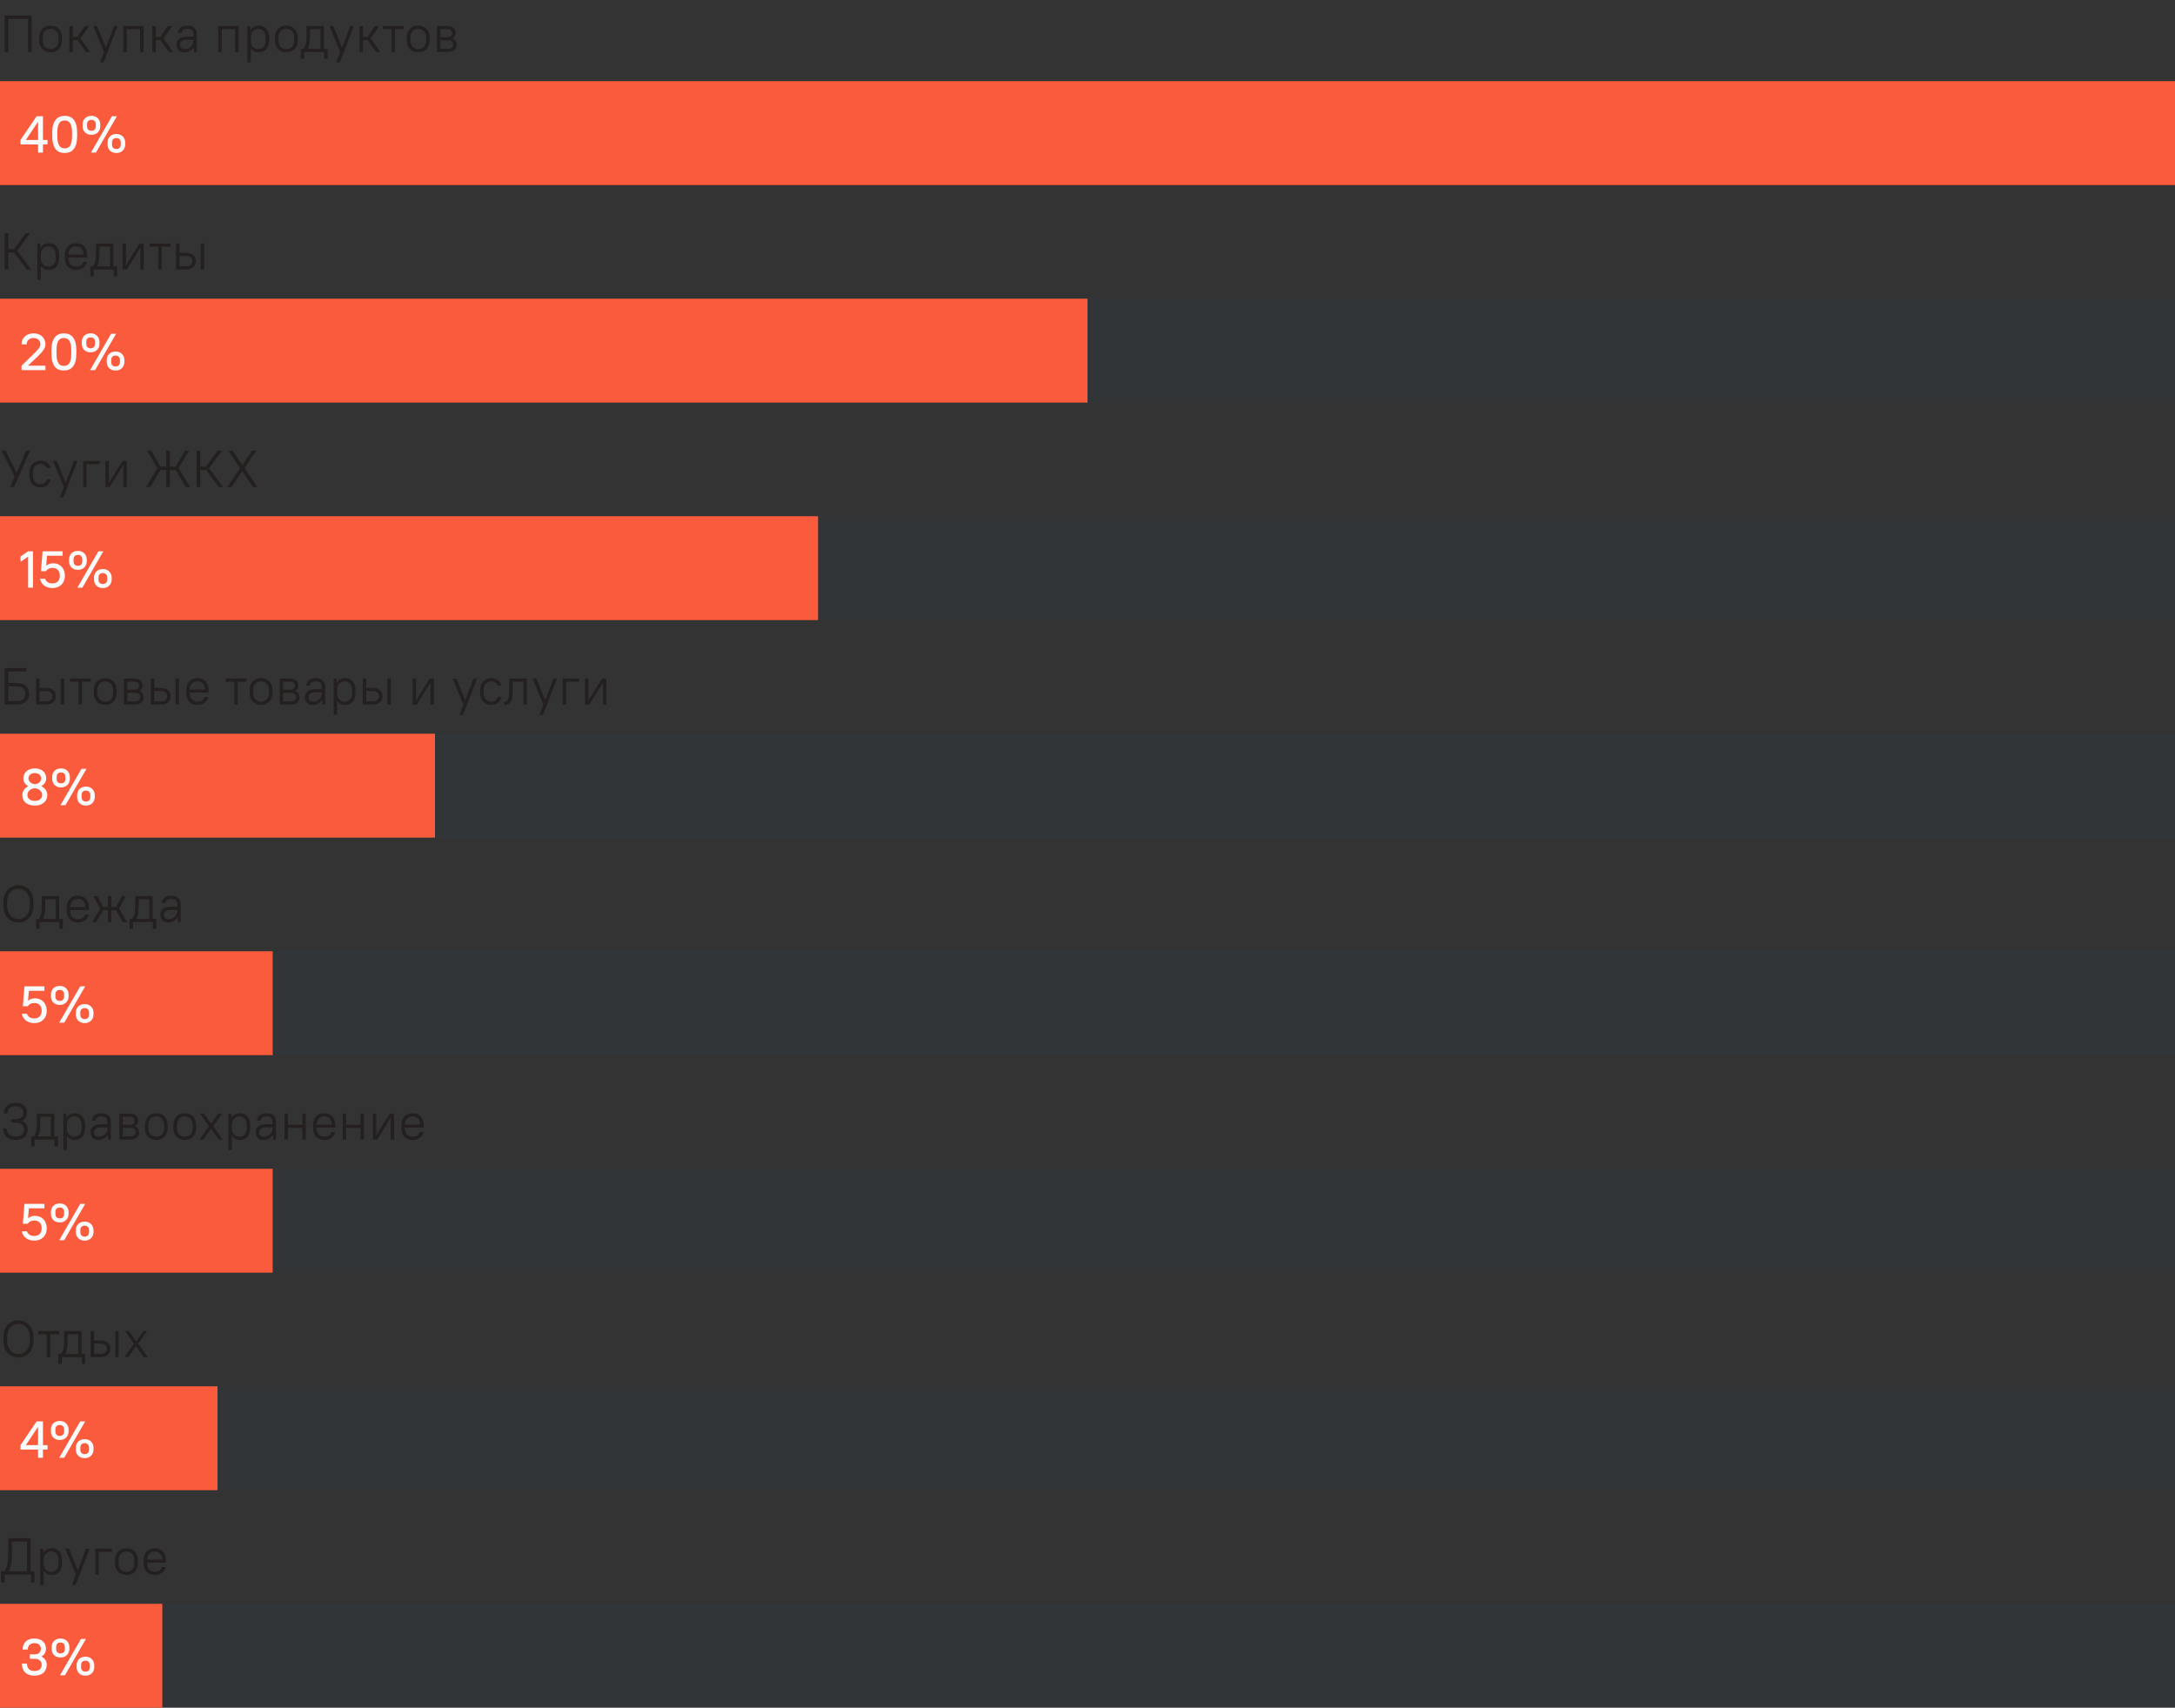 <svg width="670" height="526" viewBox="0 0 670 526" fill="none" xmlns="http://www.w3.org/2000/svg">
<rect x="0" y="0" width="670" height="526" fill="#333333" stroke="none"/>
<rect opacity="0.05" y="494" width="670" height="32" fill="#1C5F87"/>
<rect y="494" width="50" height="32" fill="#FA5B3D"/>
<path d="M10.56 516.128C9.365 516.128 8.432 515.803 7.76 515.152C7.099 514.501 6.752 513.584 6.72 512.4H8.288C8.373 513.925 9.131 514.688 10.56 514.688C11.317 514.688 11.883 514.517 12.256 514.176C12.64 513.824 12.832 513.36 12.832 512.784C12.832 512.229 12.645 511.781 12.272 511.44C11.909 511.099 11.387 510.928 10.704 510.928H9.2V509.552H10.704C11.312 509.552 11.776 509.397 12.096 509.088C12.427 508.768 12.592 508.352 12.592 507.84C12.592 507.317 12.421 506.901 12.08 506.592C11.739 506.272 11.232 506.112 10.56 506.112C9.952 506.112 9.472 506.283 9.12 506.624C8.779 506.955 8.581 507.44 8.528 508.08H6.96C6.992 507.013 7.317 506.181 7.936 505.584C8.565 504.976 9.44 504.672 10.56 504.672C11.136 504.672 11.648 504.752 12.096 504.912C12.544 505.061 12.917 505.275 13.216 505.552C13.525 505.819 13.76 506.149 13.92 506.544C14.08 506.928 14.16 507.349 14.16 507.808C14.16 508.341 14.043 508.816 13.808 509.232C13.573 509.648 13.221 509.979 12.752 510.224C13.296 510.48 13.707 510.832 13.984 511.28C14.261 511.728 14.4 512.24 14.4 512.816C14.4 513.307 14.315 513.755 14.144 514.16C13.984 514.565 13.739 514.917 13.408 515.216C13.088 515.504 12.688 515.728 12.208 515.888C11.728 516.048 11.179 516.128 10.56 516.128ZM18.641 510.528C18.236 510.528 17.863 510.464 17.521 510.336C17.191 510.208 16.903 510.027 16.657 509.792C16.423 509.557 16.241 509.28 16.113 508.96C15.985 508.64 15.921 508.288 15.921 507.904V507.296C15.921 506.912 15.985 506.56 16.113 506.24C16.241 505.92 16.423 505.643 16.657 505.408C16.903 505.173 17.191 504.992 17.521 504.864C17.863 504.736 18.236 504.672 18.641 504.672C19.047 504.672 19.415 504.736 19.745 504.864C20.076 504.992 20.359 505.173 20.593 505.408C20.839 505.643 21.025 505.92 21.153 506.24C21.292 506.56 21.361 506.912 21.361 507.296V507.904C21.361 508.288 21.292 508.64 21.153 508.96C21.025 509.28 20.839 509.557 20.593 509.792C20.359 510.027 20.076 510.208 19.745 510.336C19.415 510.464 19.047 510.528 18.641 510.528ZM18.641 509.28C19.057 509.28 19.383 509.163 19.617 508.928C19.863 508.693 19.985 508.352 19.985 507.904V507.296C19.985 506.848 19.863 506.507 19.617 506.272C19.383 506.037 19.057 505.92 18.641 505.92C18.225 505.92 17.895 506.037 17.649 506.272C17.415 506.507 17.297 506.848 17.297 507.296V507.904C17.297 508.352 17.415 508.693 17.649 508.928C17.895 509.163 18.225 509.28 18.641 509.28ZM26.321 516.128C25.916 516.128 25.543 516.064 25.201 515.936C24.871 515.808 24.583 515.627 24.337 515.392C24.103 515.157 23.921 514.88 23.793 514.56C23.665 514.24 23.601 513.888 23.601 513.504V512.896C23.601 512.512 23.665 512.16 23.793 511.84C23.921 511.52 24.103 511.243 24.337 511.008C24.583 510.773 24.871 510.592 25.201 510.464C25.543 510.336 25.916 510.272 26.321 510.272C26.727 510.272 27.095 510.336 27.425 510.464C27.756 510.592 28.039 510.773 28.273 511.008C28.519 511.243 28.705 511.52 28.833 511.84C28.972 512.16 29.041 512.512 29.041 512.896V513.504C29.041 513.888 28.972 514.24 28.833 514.56C28.705 514.88 28.519 515.157 28.273 515.392C28.039 515.627 27.756 515.808 27.425 515.936C27.095 516.064 26.727 516.128 26.321 516.128ZM26.321 514.88C26.737 514.88 27.063 514.763 27.297 514.528C27.543 514.293 27.665 513.952 27.665 513.504V512.896C27.665 512.448 27.543 512.107 27.297 511.872C27.063 511.637 26.737 511.52 26.321 511.52C25.905 511.52 25.575 511.637 25.329 511.872C25.095 512.107 24.977 512.448 24.977 512.896V513.504C24.977 513.952 25.095 514.293 25.329 514.528C25.575 514.763 25.905 514.88 26.321 514.88ZM24.945 504.8H26.481L20.017 516H18.481L24.945 504.8Z" fill="#FAFAFA"/>
<path d="M9.52 485H1.44V487.4H0.32V483.976H1.328C1.563 483.645 1.755 483.304 1.904 482.952C2.064 482.589 2.192 482.168 2.288 481.688C2.384 481.208 2.453 480.632 2.496 479.96C2.539 479.288 2.56 478.461 2.56 477.48V473.8H9.44V483.976H10.64V487.4H9.52V485ZM3.68 477.48C3.68 478.344 3.664 479.112 3.632 479.784C3.6 480.445 3.541 481.032 3.456 481.544C3.381 482.056 3.275 482.509 3.136 482.904C3.008 483.299 2.843 483.656 2.64 483.976H8.32V474.824H3.68V477.48ZM15.991 485.112C15.436 485.112 14.945 485.011 14.519 484.808C14.092 484.595 13.74 484.269 13.463 483.832V488.2H12.407V477H13.223L13.351 478.344C13.628 477.853 13.986 477.491 14.423 477.256C14.871 477.011 15.393 476.888 15.991 476.888C16.45 476.888 16.871 476.968 17.255 477.128C17.639 477.288 17.97 477.528 18.247 477.848C18.524 478.157 18.738 478.547 18.887 479.016C19.047 479.485 19.127 480.029 19.127 480.648V481.352C19.127 481.96 19.047 482.499 18.887 482.968C18.738 483.437 18.524 483.832 18.247 484.152C17.97 484.472 17.639 484.712 17.255 484.872C16.871 485.032 16.45 485.112 15.991 485.112ZM15.751 484.12C16.444 484.12 16.999 483.896 17.415 483.448C17.831 482.989 18.039 482.291 18.039 481.352V480.648C18.039 479.72 17.826 479.027 17.399 478.568C16.983 478.109 16.433 477.88 15.751 477.88C15.111 477.88 14.572 478.104 14.135 478.552C13.708 479 13.484 479.656 13.463 480.52V481.352C13.463 482.248 13.676 482.936 14.103 483.416C14.53 483.885 15.079 484.12 15.751 484.12ZM23.399 485L20.087 477H21.271L23.976 483.688L26.488 477H27.608L23.288 488.2H22.168L23.399 485ZM29.36 477H34.48V477.96H30.416V485H29.36V477ZM38.962 485.112C38.429 485.112 37.944 485.027 37.507 484.856C37.08 484.685 36.712 484.44 36.403 484.12C36.093 483.8 35.853 483.411 35.682 482.952C35.523 482.483 35.443 481.949 35.443 481.352V480.648C35.443 480.061 35.528 479.539 35.699 479.08C35.869 478.611 36.104 478.216 36.403 477.896C36.712 477.565 37.08 477.315 37.507 477.144C37.944 476.973 38.429 476.888 38.962 476.888C39.496 476.888 39.976 476.973 40.403 477.144C40.84 477.315 41.213 477.56 41.523 477.88C41.832 478.2 42.066 478.595 42.227 479.064C42.397 479.533 42.483 480.061 42.483 480.648V481.352C42.483 481.939 42.397 482.467 42.227 482.936C42.056 483.395 41.816 483.789 41.507 484.12C41.208 484.44 40.84 484.685 40.403 484.856C39.965 485.027 39.485 485.112 38.962 485.112ZM38.962 484.12C39.688 484.12 40.275 483.885 40.722 483.416C41.17 482.936 41.395 482.248 41.395 481.352V480.648C41.395 479.763 41.165 479.08 40.706 478.6C40.258 478.12 39.677 477.88 38.962 477.88C38.237 477.88 37.651 478.12 37.203 478.6C36.755 479.069 36.531 479.752 36.531 480.648V481.352C36.531 482.237 36.755 482.92 37.203 483.4C37.661 483.88 38.248 484.12 38.962 484.12ZM47.679 485.112C46.623 485.112 45.786 484.792 45.167 484.152C44.549 483.501 44.239 482.568 44.239 481.352V480.648C44.239 479.443 44.549 478.515 45.167 477.864C45.797 477.213 46.634 476.888 47.679 476.888C48.725 476.888 49.557 477.213 50.175 477.864C50.805 478.515 51.119 479.443 51.119 480.648V481.304H45.327V481.352C45.327 482.28 45.541 482.973 45.967 483.432C46.394 483.891 46.965 484.12 47.679 484.12C48.341 484.12 48.842 483.981 49.183 483.704C49.535 483.427 49.791 483.08 49.951 482.664H51.039C50.954 483.005 50.826 483.325 50.655 483.624C50.485 483.923 50.261 484.184 49.983 484.408C49.706 484.621 49.375 484.792 48.991 484.92C48.607 485.048 48.17 485.112 47.679 485.112ZM47.679 477.88C46.986 477.88 46.431 478.099 46.015 478.536C45.61 478.963 45.381 479.576 45.327 480.376H50.015C49.973 479.544 49.738 478.92 49.311 478.504C48.895 478.088 48.351 477.88 47.679 477.88Z" fill="#23201F"/>
<rect opacity="0.05" y="427" width="670" height="32" fill="#1C5F87"/>
<rect y="427" width="67" height="32" fill="#FA5B3D"/>
<path d="M6.32 445.112L11.28 437.8H13.232V445.112H14.64V446.488H13.232V449H11.728V446.488H6.32V445.112ZM11.728 445.112V439.48L7.968 445.112H11.728ZM18.407 443.528C18.002 443.528 17.628 443.464 17.287 443.336C16.956 443.208 16.668 443.027 16.423 442.792C16.188 442.557 16.007 442.28 15.879 441.96C15.751 441.64 15.687 441.288 15.687 440.904V440.296C15.687 439.912 15.751 439.56 15.879 439.24C16.007 438.92 16.188 438.643 16.423 438.408C16.668 438.173 16.956 437.992 17.287 437.864C17.628 437.736 18.002 437.672 18.407 437.672C18.812 437.672 19.18 437.736 19.511 437.864C19.841 437.992 20.124 438.173 20.359 438.408C20.604 438.643 20.791 438.92 20.919 439.24C21.058 439.56 21.127 439.912 21.127 440.296V440.904C21.127 441.288 21.058 441.64 20.919 441.96C20.791 442.28 20.604 442.557 20.359 442.792C20.124 443.027 19.841 443.208 19.511 443.336C19.18 443.464 18.812 443.528 18.407 443.528ZM18.407 442.28C18.823 442.28 19.148 442.163 19.383 441.928C19.628 441.693 19.751 441.352 19.751 440.904V440.296C19.751 439.848 19.628 439.507 19.383 439.272C19.148 439.037 18.823 438.92 18.407 438.92C17.991 438.92 17.66 439.037 17.415 439.272C17.18 439.507 17.063 439.848 17.063 440.296V440.904C17.063 441.352 17.18 441.693 17.415 441.928C17.66 442.163 17.991 442.28 18.407 442.28ZM26.087 449.128C25.681 449.128 25.308 449.064 24.967 448.936C24.636 448.808 24.348 448.627 24.103 448.392C23.868 448.157 23.687 447.88 23.559 447.56C23.431 447.24 23.367 446.888 23.367 446.504V445.896C23.367 445.512 23.431 445.16 23.559 444.84C23.687 444.52 23.868 444.243 24.103 444.008C24.348 443.773 24.636 443.592 24.967 443.464C25.308 443.336 25.681 443.272 26.087 443.272C26.492 443.272 26.86 443.336 27.191 443.464C27.521 443.592 27.804 443.773 28.039 444.008C28.284 444.243 28.471 444.52 28.599 444.84C28.738 445.16 28.807 445.512 28.807 445.896V446.504C28.807 446.888 28.738 447.24 28.599 447.56C28.471 447.88 28.284 448.157 28.039 448.392C27.804 448.627 27.521 448.808 27.191 448.936C26.86 449.064 26.492 449.128 26.087 449.128ZM26.087 447.88C26.503 447.88 26.828 447.763 27.063 447.528C27.308 447.293 27.431 446.952 27.431 446.504V445.896C27.431 445.448 27.308 445.107 27.063 444.872C26.828 444.637 26.503 444.52 26.087 444.52C25.671 444.52 25.34 444.637 25.095 444.872C24.86 445.107 24.743 445.448 24.743 445.896V446.504C24.743 446.952 24.86 447.293 25.095 447.528C25.34 447.763 25.671 447.88 26.087 447.88ZM24.711 437.8H26.247L19.783 449H18.247L24.711 437.8Z" fill="#FAFAFA"/>
<path d="M5.68 418.112C5.008 418.112 4.389 417.995 3.824 417.76C3.259 417.525 2.768 417.184 2.352 416.736C1.936 416.288 1.611 415.744 1.376 415.104C1.152 414.464 1.04 413.733 1.04 412.912V411.888C1.04 411.077 1.157 410.352 1.392 409.712C1.627 409.072 1.947 408.528 2.352 408.08C2.768 407.632 3.259 407.291 3.824 407.056C4.389 406.811 5.008 406.688 5.68 406.688C6.352 406.688 6.971 406.805 7.536 407.04C8.101 407.275 8.592 407.616 9.008 408.064C9.424 408.512 9.744 409.061 9.968 409.712C10.203 410.352 10.32 411.077 10.32 411.888V412.912C10.32 413.723 10.203 414.448 9.968 415.088C9.733 415.728 9.408 416.272 8.992 416.72C8.587 417.168 8.101 417.515 7.536 417.76C6.971 417.995 6.352 418.112 5.68 418.112ZM5.68 417.056C6.181 417.056 6.645 416.965 7.072 416.784C7.499 416.603 7.867 416.336 8.176 415.984C8.485 415.632 8.725 415.2 8.896 414.688C9.077 414.165 9.168 413.573 9.168 412.912V411.888C9.168 411.237 9.077 410.656 8.896 410.144C8.715 409.621 8.469 409.184 8.16 408.832C7.851 408.48 7.483 408.213 7.056 408.032C6.629 407.84 6.171 407.744 5.68 407.744C5.179 407.744 4.715 407.835 4.288 408.016C3.861 408.197 3.493 408.464 3.184 408.816C2.875 409.168 2.629 409.605 2.448 410.128C2.277 410.64 2.192 411.227 2.192 411.888V412.912C2.192 413.573 2.283 414.16 2.464 414.672C2.645 415.184 2.891 415.616 3.2 415.968C3.509 416.32 3.877 416.592 4.304 416.784C4.731 416.965 5.189 417.056 5.68 417.056ZM11.759 410H18.159V410.96H15.487V418H14.431V410.96H11.759V410ZM25.19 418H19.062V420.08H18.006V417.04H18.854C19.046 416.752 19.2 416.475 19.318 416.208C19.435 415.941 19.526 415.637 19.59 415.296C19.654 414.944 19.696 414.539 19.718 414.08C19.75 413.621 19.766 413.061 19.766 412.4V410H25.126V417.04H26.246V420.08H25.19V418ZM20.822 412.4C20.822 413.061 20.806 413.632 20.774 414.112C20.752 414.581 20.71 414.992 20.646 415.344C20.592 415.696 20.518 416.005 20.422 416.272C20.326 416.528 20.214 416.784 20.086 417.04H24.07V410.96H20.822V412.4ZM27.922 410H28.979V412.88H30.755C31.885 412.88 32.706 413.109 33.218 413.568C33.741 414.027 34.002 414.651 34.002 415.44C34.002 416.208 33.741 416.827 33.218 417.296C32.696 417.765 31.875 418 30.755 418H27.922V410ZM28.979 413.84V417.04H30.755C31.544 417.04 32.099 416.901 32.419 416.624C32.749 416.336 32.914 415.941 32.914 415.44C32.914 414.939 32.749 414.549 32.419 414.272C32.088 413.984 31.533 413.84 30.755 413.84H28.979ZM35.507 410H36.562V418H35.507V410ZM41.906 414.656L39.57 418H38.322L41.25 413.888L38.514 410H39.762L41.938 413.104L44.114 410H45.33L42.594 413.856L45.522 418H44.242L41.906 414.656Z" fill="#23201F"/>
<rect opacity="0.05" y="360" width="670" height="32" fill="#1C5F87"/>
<rect y="360" width="84" height="32" fill="#FA5B3D"/>
<path d="M7.52 370.8H13.68V372.176H8.896L8.64 375.248C9.227 374.747 9.957 374.496 10.832 374.496C11.344 374.496 11.819 374.587 12.256 374.768C12.693 374.949 13.072 375.211 13.392 375.552C13.712 375.883 13.957 376.283 14.128 376.752C14.309 377.211 14.4 377.728 14.4 378.304C14.4 378.88 14.309 379.408 14.128 379.888C13.947 380.357 13.685 380.757 13.344 381.088C13.013 381.419 12.613 381.675 12.144 381.856C11.675 382.037 11.147 382.128 10.56 382.128C9.589 382.128 8.757 381.883 8.064 381.392C7.371 380.901 6.923 380.187 6.72 379.248H8.288C8.469 379.728 8.752 380.091 9.136 380.336C9.52 380.571 9.995 380.688 10.56 380.688C11.264 380.688 11.819 380.48 12.224 380.064C12.629 379.648 12.832 379.061 12.832 378.304C12.832 377.557 12.629 376.976 12.224 376.56C11.819 376.144 11.264 375.936 10.56 375.936C10.08 375.936 9.664 376.032 9.312 376.224C8.971 376.416 8.709 376.651 8.528 376.928H7.04L7.52 370.8ZM18.407 376.528C18.002 376.528 17.628 376.464 17.287 376.336C16.956 376.208 16.668 376.027 16.423 375.792C16.188 375.557 16.007 375.28 15.879 374.96C15.751 374.64 15.687 374.288 15.687 373.904V373.296C15.687 372.912 15.751 372.56 15.879 372.24C16.007 371.92 16.188 371.643 16.423 371.408C16.668 371.173 16.956 370.992 17.287 370.864C17.628 370.736 18.002 370.672 18.407 370.672C18.812 370.672 19.18 370.736 19.511 370.864C19.841 370.992 20.124 371.173 20.359 371.408C20.604 371.643 20.791 371.92 20.919 372.24C21.058 372.56 21.127 372.912 21.127 373.296V373.904C21.127 374.288 21.058 374.64 20.919 374.96C20.791 375.28 20.604 375.557 20.359 375.792C20.124 376.027 19.841 376.208 19.511 376.336C19.18 376.464 18.812 376.528 18.407 376.528ZM18.407 375.28C18.823 375.28 19.148 375.163 19.383 374.928C19.628 374.693 19.751 374.352 19.751 373.904V373.296C19.751 372.848 19.628 372.507 19.383 372.272C19.148 372.037 18.823 371.92 18.407 371.92C17.991 371.92 17.66 372.037 17.415 372.272C17.18 372.507 17.063 372.848 17.063 373.296V373.904C17.063 374.352 17.18 374.693 17.415 374.928C17.66 375.163 17.991 375.28 18.407 375.28ZM26.087 382.128C25.681 382.128 25.308 382.064 24.967 381.936C24.636 381.808 24.348 381.627 24.103 381.392C23.868 381.157 23.687 380.88 23.559 380.56C23.431 380.24 23.367 379.888 23.367 379.504V378.896C23.367 378.512 23.431 378.16 23.559 377.84C23.687 377.52 23.868 377.243 24.103 377.008C24.348 376.773 24.636 376.592 24.967 376.464C25.308 376.336 25.681 376.272 26.087 376.272C26.492 376.272 26.86 376.336 27.191 376.464C27.521 376.592 27.804 376.773 28.039 377.008C28.284 377.243 28.471 377.52 28.599 377.84C28.738 378.16 28.807 378.512 28.807 378.896V379.504C28.807 379.888 28.738 380.24 28.599 380.56C28.471 380.88 28.284 381.157 28.039 381.392C27.804 381.627 27.521 381.808 27.191 381.936C26.86 382.064 26.492 382.128 26.087 382.128ZM26.087 380.88C26.503 380.88 26.828 380.763 27.063 380.528C27.308 380.293 27.431 379.952 27.431 379.504V378.896C27.431 378.448 27.308 378.107 27.063 377.872C26.828 377.637 26.503 377.52 26.087 377.52C25.671 377.52 25.34 377.637 25.095 377.872C24.86 378.107 24.743 378.448 24.743 378.896V379.504C24.743 379.952 24.86 380.293 25.095 380.528C25.34 380.763 25.671 380.88 26.087 380.88ZM24.711 370.8H26.247L19.783 382H18.247L24.711 370.8Z" fill="#FAFAFA"/>
<path d="M4.8 351.112C3.573 351.112 2.635 350.803 1.984 350.184C1.333 349.555 0.965 348.68 0.88 347.56H2.032C2.117 348.371 2.384 348.989 2.832 349.416C3.28 349.843 3.936 350.056 4.8 350.056C5.664 350.056 6.315 349.859 6.752 349.464C7.189 349.059 7.408 348.531 7.408 347.88C7.408 347.261 7.189 346.755 6.752 346.36C6.315 345.965 5.664 345.768 4.8 345.768H3.44V344.712H4.8C5.589 344.712 6.181 344.531 6.576 344.168C6.971 343.805 7.168 343.331 7.168 342.744C7.168 342.136 6.971 341.651 6.576 341.288C6.181 340.925 5.589 340.744 4.8 340.744C4.011 340.744 3.413 340.936 3.008 341.32C2.603 341.693 2.357 342.227 2.272 342.92H1.12C1.205 341.917 1.552 341.128 2.16 340.552C2.779 339.976 3.659 339.688 4.8 339.688C5.941 339.688 6.811 339.971 7.408 340.536C8.016 341.101 8.32 341.837 8.32 342.744C8.32 343.288 8.187 343.773 7.92 344.2C7.653 344.627 7.264 344.963 6.752 345.208C7.36 345.453 7.813 345.811 8.112 346.28C8.411 346.739 8.56 347.272 8.56 347.88C8.56 348.36 8.475 348.797 8.304 349.192C8.144 349.587 7.904 349.928 7.584 350.216C7.275 350.493 6.885 350.712 6.416 350.872C5.947 351.032 5.408 351.112 4.8 351.112ZM16.783 351H10.655V353.08H9.599V350.04H10.447C10.639 349.752 10.794 349.475 10.911 349.208C11.029 348.941 11.119 348.637 11.183 348.296C11.247 347.944 11.29 347.539 11.311 347.08C11.343 346.621 11.359 346.061 11.359 345.4V343H16.719V350.04H17.839V353.08H16.783V351ZM12.415 345.4C12.415 346.061 12.399 346.632 12.367 347.112C12.346 347.581 12.303 347.992 12.239 348.344C12.186 348.696 12.111 349.005 12.015 349.272C11.919 349.528 11.807 349.784 11.679 350.04H15.663V343.96H12.415V345.4ZM23.1 351.112C22.546 351.112 22.055 351.011 21.628 350.808C21.202 350.595 20.85 350.269 20.572 349.832V354.2H19.516V343H20.332L20.46 344.344C20.738 343.853 21.095 343.491 21.532 343.256C21.98 343.011 22.503 342.888 23.1 342.888C23.559 342.888 23.98 342.968 24.364 343.128C24.748 343.288 25.079 343.528 25.356 343.848C25.634 344.157 25.847 344.547 25.996 345.016C26.156 345.485 26.236 346.029 26.236 346.648V347.352C26.236 347.96 26.156 348.499 25.996 348.968C25.847 349.437 25.634 349.832 25.356 350.152C25.079 350.472 24.748 350.712 24.364 350.872C23.98 351.032 23.559 351.112 23.1 351.112ZM22.86 350.12C23.554 350.12 24.108 349.896 24.524 349.448C24.94 348.989 25.148 348.291 25.148 347.352V346.648C25.148 345.72 24.935 345.027 24.508 344.568C24.092 344.109 23.543 343.88 22.86 343.88C22.22 343.88 21.682 344.104 21.244 344.552C20.818 345 20.594 345.656 20.572 346.52V347.352C20.572 348.248 20.786 348.936 21.212 349.416C21.639 349.885 22.188 350.12 22.86 350.12ZM30.389 351.112C29.589 351.112 28.976 350.909 28.549 350.504C28.123 350.088 27.909 349.517 27.909 348.792C27.909 348.408 27.968 348.061 28.085 347.752C28.213 347.432 28.411 347.165 28.677 346.952C28.955 346.739 29.307 346.573 29.733 346.456C30.16 346.339 30.672 346.28 31.269 346.28H33.093V345.56C33.093 344.984 32.949 344.563 32.661 344.296C32.384 344.019 31.92 343.88 31.269 343.88C30.683 343.88 30.24 343.997 29.941 344.232C29.653 344.456 29.488 344.765 29.445 345.16H28.309C28.331 344.829 28.405 344.525 28.533 344.248C28.661 343.971 28.848 343.731 29.093 343.528C29.339 343.325 29.643 343.171 30.005 343.064C30.368 342.947 30.789 342.888 31.269 342.888C32.219 342.888 32.933 343.123 33.413 343.592C33.904 344.061 34.149 344.717 34.149 345.56V351H33.333L33.173 349.496C32.896 350.008 32.512 350.408 32.021 350.696C31.541 350.973 30.997 351.112 30.389 351.112ZM30.469 350.12C30.832 350.12 31.173 350.056 31.493 349.928C31.813 349.789 32.091 349.608 32.325 349.384C32.571 349.149 32.757 348.883 32.885 348.584C33.024 348.275 33.093 347.949 33.093 347.608V347.24H31.269C30.448 347.24 29.861 347.384 29.509 347.672C29.168 347.96 28.997 348.333 28.997 348.792C28.997 349.197 29.12 349.523 29.365 349.768C29.621 350.003 29.989 350.12 30.469 350.12ZM36.782 343H39.742C40.712 343 41.422 343.197 41.87 343.592C42.318 343.987 42.542 344.52 42.542 345.192C42.542 345.533 42.456 345.848 42.286 346.136C42.115 346.424 41.859 346.664 41.518 346.856C41.966 347.037 42.302 347.293 42.526 347.624C42.75 347.944 42.862 348.307 42.862 348.712C42.862 349.427 42.638 349.987 42.19 350.392C41.742 350.797 41.032 351 40.062 351H36.782V343ZM37.838 347.4V350.04H40.062C40.691 350.04 41.134 349.928 41.39 349.704C41.646 349.48 41.774 349.149 41.774 348.712C41.774 348.285 41.646 347.96 41.39 347.736C41.134 347.512 40.691 347.4 40.062 347.4H37.838ZM37.838 343.96V346.44H39.742C40.371 346.44 40.814 346.333 41.07 346.12C41.326 345.896 41.454 345.587 41.454 345.192C41.454 344.808 41.326 344.509 41.07 344.296C40.814 344.072 40.371 343.96 39.742 343.96H37.838ZM48.134 351.112C47.601 351.112 47.116 351.027 46.678 350.856C46.252 350.685 45.884 350.44 45.574 350.12C45.265 349.8 45.025 349.411 44.854 348.952C44.694 348.483 44.614 347.949 44.614 347.352V346.648C44.614 346.061 44.7 345.539 44.87 345.08C45.041 344.611 45.276 344.216 45.574 343.896C45.884 343.565 46.252 343.315 46.678 343.144C47.116 342.973 47.601 342.888 48.134 342.888C48.668 342.888 49.148 342.973 49.574 343.144C50.012 343.315 50.385 343.56 50.694 343.88C51.004 344.2 51.238 344.595 51.398 345.064C51.569 345.533 51.654 346.061 51.654 346.648V347.352C51.654 347.939 51.569 348.467 51.398 348.936C51.228 349.395 50.988 349.789 50.678 350.12C50.38 350.44 50.012 350.685 49.574 350.856C49.137 351.027 48.657 351.112 48.134 351.112ZM48.134 350.12C48.86 350.12 49.446 349.885 49.894 349.416C50.342 348.936 50.566 348.248 50.566 347.352V346.648C50.566 345.763 50.337 345.08 49.878 344.6C49.43 344.12 48.849 343.88 48.134 343.88C47.409 343.88 46.822 344.12 46.374 344.6C45.926 345.069 45.702 345.752 45.702 346.648V347.352C45.702 348.237 45.926 348.92 46.374 349.4C46.833 349.88 47.42 350.12 48.134 350.12ZM56.931 351.112C56.398 351.112 55.913 351.027 55.475 350.856C55.049 350.685 54.681 350.44 54.371 350.12C54.062 349.8 53.822 349.411 53.651 348.952C53.491 348.483 53.411 347.949 53.411 347.352V346.648C53.411 346.061 53.497 345.539 53.667 345.08C53.838 344.611 54.073 344.216 54.371 343.896C54.681 343.565 55.049 343.315 55.475 343.144C55.913 342.973 56.398 342.888 56.931 342.888C57.465 342.888 57.945 342.973 58.371 343.144C58.809 343.315 59.182 343.56 59.491 343.88C59.801 344.2 60.035 344.595 60.195 345.064C60.366 345.533 60.451 346.061 60.451 346.648V347.352C60.451 347.939 60.366 348.467 60.195 348.936C60.025 349.395 59.785 349.789 59.475 350.12C59.177 350.44 58.809 350.685 58.371 350.856C57.934 351.027 57.454 351.112 56.931 351.112ZM56.931 350.12C57.657 350.12 58.243 349.885 58.691 349.416C59.139 348.936 59.363 348.248 59.363 347.352V346.648C59.363 345.763 59.134 345.08 58.675 344.6C58.227 344.12 57.646 343.88 56.931 343.88C56.206 343.88 55.619 344.12 55.171 344.6C54.723 345.069 54.499 345.752 54.499 346.648V347.352C54.499 348.237 54.723 348.92 55.171 349.4C55.63 349.88 56.217 350.12 56.931 350.12ZM65 347.656L62.664 351H61.416L64.344 346.888L61.608 343H62.856L65.032 346.104L67.208 343H68.424L65.688 346.856L68.616 351H67.336L65 347.656ZM73.96 351.112C73.405 351.112 72.914 351.011 72.488 350.808C72.061 350.595 71.709 350.269 71.432 349.832V354.2H70.376V343H71.192L71.32 344.344C71.597 343.853 71.954 343.491 72.392 343.256C72.84 343.011 73.362 342.888 73.96 342.888C74.418 342.888 74.84 342.968 75.224 343.128C75.608 343.288 75.938 343.528 76.216 343.848C76.493 344.157 76.706 344.547 76.856 345.016C77.016 345.485 77.096 346.029 77.096 346.648V347.352C77.096 347.96 77.016 348.499 76.856 348.968C76.706 349.437 76.493 349.832 76.216 350.152C75.938 350.472 75.608 350.712 75.224 350.872C74.84 351.032 74.418 351.112 73.96 351.112ZM73.72 350.12C74.413 350.12 74.968 349.896 75.384 349.448C75.8 348.989 76.008 348.291 76.008 347.352V346.648C76.008 345.72 75.794 345.027 75.368 344.568C74.952 344.109 74.402 343.88 73.72 343.88C73.08 343.88 72.541 344.104 72.104 344.552C71.677 345 71.453 345.656 71.432 346.52V347.352C71.432 348.248 71.645 348.936 72.072 349.416C72.498 349.885 73.048 350.12 73.72 350.12ZM81.249 351.112C80.449 351.112 79.835 350.909 79.409 350.504C78.982 350.088 78.769 349.517 78.769 348.792C78.769 348.408 78.827 348.061 78.945 347.752C79.073 347.432 79.27 347.165 79.537 346.952C79.814 346.739 80.166 346.573 80.593 346.456C81.019 346.339 81.531 346.28 82.129 346.28H83.953V345.56C83.953 344.984 83.809 344.563 83.521 344.296C83.243 344.019 82.779 343.88 82.129 343.88C81.542 343.88 81.099 343.997 80.801 344.232C80.513 344.456 80.347 344.765 80.305 345.16H79.169C79.19 344.829 79.265 344.525 79.393 344.248C79.521 343.971 79.707 343.731 79.953 343.528C80.198 343.325 80.502 343.171 80.865 343.064C81.227 342.947 81.649 342.888 82.129 342.888C83.078 342.888 83.793 343.123 84.273 343.592C84.763 344.061 85.009 344.717 85.009 345.56V351H84.193L84.033 349.496C83.755 350.008 83.371 350.408 82.881 350.696C82.401 350.973 81.857 351.112 81.249 351.112ZM81.329 350.12C81.691 350.12 82.033 350.056 82.353 349.928C82.673 349.789 82.95 349.608 83.185 349.384C83.43 349.149 83.617 348.883 83.745 348.584C83.883 348.275 83.953 347.949 83.953 347.608V347.24H82.129C81.307 347.24 80.721 347.384 80.369 347.672C80.027 347.96 79.857 348.333 79.857 348.792C79.857 349.197 79.979 349.523 80.225 349.768C80.481 350.003 80.849 350.12 81.329 350.12ZM93.145 347.4H88.697V351H87.641V343H88.697V346.44H93.145V343H94.201V351H93.145V347.4ZM99.882 351.112C98.826 351.112 97.989 350.792 97.371 350.152C96.752 349.501 96.442 348.568 96.442 347.352V346.648C96.442 345.443 96.752 344.515 97.371 343.864C98 343.213 98.837 342.888 99.882 342.888C100.928 342.888 101.76 343.213 102.379 343.864C103.008 344.515 103.323 345.443 103.323 346.648V347.304H97.531V347.352C97.531 348.28 97.744 348.973 98.171 349.432C98.597 349.891 99.168 350.12 99.882 350.12C100.544 350.12 101.045 349.981 101.387 349.704C101.739 349.427 101.995 349.08 102.155 348.664H103.243C103.157 349.005 103.029 349.325 102.859 349.624C102.688 349.923 102.464 350.184 102.187 350.408C101.909 350.621 101.579 350.792 101.195 350.92C100.811 351.048 100.373 351.112 99.882 351.112ZM99.882 343.88C99.189 343.88 98.635 344.099 98.219 344.536C97.813 344.963 97.584 345.576 97.531 346.376H102.219C102.176 345.544 101.941 344.92 101.515 344.504C101.099 344.088 100.555 343.88 99.882 343.88ZM111.067 347.4H106.619V351H105.563V343H106.619V346.44H111.067V343H112.123V351H111.067V347.4ZM120.348 344.216L119.356 345.88L116.156 351H114.844V343H115.9V349.8L116.892 348.12L120.092 343H121.404V351H120.348V344.216ZM127.086 351.112C126.03 351.112 125.192 350.792 124.574 350.152C123.955 349.501 123.646 348.568 123.646 347.352V346.648C123.646 345.443 123.955 344.515 124.574 343.864C125.203 343.213 126.04 342.888 127.086 342.888C128.131 342.888 128.963 343.213 129.582 343.864C130.211 344.515 130.526 345.443 130.526 346.648V347.304H124.734V347.352C124.734 348.28 124.947 348.973 125.374 349.432C125.8 349.891 126.371 350.12 127.086 350.12C127.747 350.12 128.248 349.981 128.59 349.704C128.942 349.427 129.198 349.08 129.358 348.664H130.446C130.36 349.005 130.232 349.325 130.062 349.624C129.891 349.923 129.667 350.184 129.39 350.408C129.112 350.621 128.782 350.792 128.398 350.92C128.014 351.048 127.576 351.112 127.086 351.112ZM127.086 343.88C126.392 343.88 125.838 344.099 125.422 344.536C125.016 344.963 124.787 345.576 124.734 346.376H129.422C129.379 345.544 129.144 344.92 128.718 344.504C128.302 344.088 127.758 343.88 127.086 343.88Z" fill="#23201F"/>
<rect opacity="0.05" y="293" width="670" height="32" fill="#1C5F87"/>
<rect y="293" width="84" height="32" fill="#FA5B3D"/>
<path d="M7.52 303.8H13.68V305.176H8.896L8.64 308.248C9.227 307.747 9.957 307.496 10.832 307.496C11.344 307.496 11.819 307.587 12.256 307.768C12.693 307.949 13.072 308.211 13.392 308.552C13.712 308.883 13.957 309.283 14.128 309.752C14.309 310.211 14.4 310.728 14.4 311.304C14.4 311.88 14.309 312.408 14.128 312.888C13.947 313.357 13.685 313.757 13.344 314.088C13.013 314.419 12.613 314.675 12.144 314.856C11.675 315.037 11.147 315.128 10.56 315.128C9.589 315.128 8.757 314.883 8.064 314.392C7.371 313.901 6.923 313.187 6.72 312.248H8.288C8.469 312.728 8.752 313.091 9.136 313.336C9.52 313.571 9.995 313.688 10.56 313.688C11.264 313.688 11.819 313.48 12.224 313.064C12.629 312.648 12.832 312.061 12.832 311.304C12.832 310.557 12.629 309.976 12.224 309.56C11.819 309.144 11.264 308.936 10.56 308.936C10.08 308.936 9.664 309.032 9.312 309.224C8.971 309.416 8.709 309.651 8.528 309.928H7.04L7.52 303.8ZM18.407 309.528C18.002 309.528 17.628 309.464 17.287 309.336C16.956 309.208 16.668 309.027 16.423 308.792C16.188 308.557 16.007 308.28 15.879 307.96C15.751 307.64 15.687 307.288 15.687 306.904V306.296C15.687 305.912 15.751 305.56 15.879 305.24C16.007 304.92 16.188 304.643 16.423 304.408C16.668 304.173 16.956 303.992 17.287 303.864C17.628 303.736 18.002 303.672 18.407 303.672C18.812 303.672 19.18 303.736 19.511 303.864C19.841 303.992 20.124 304.173 20.359 304.408C20.604 304.643 20.791 304.92 20.919 305.24C21.058 305.56 21.127 305.912 21.127 306.296V306.904C21.127 307.288 21.058 307.64 20.919 307.96C20.791 308.28 20.604 308.557 20.359 308.792C20.124 309.027 19.841 309.208 19.511 309.336C19.18 309.464 18.812 309.528 18.407 309.528ZM18.407 308.28C18.823 308.28 19.148 308.163 19.383 307.928C19.628 307.693 19.751 307.352 19.751 306.904V306.296C19.751 305.848 19.628 305.507 19.383 305.272C19.148 305.037 18.823 304.92 18.407 304.92C17.991 304.92 17.66 305.037 17.415 305.272C17.18 305.507 17.063 305.848 17.063 306.296V306.904C17.063 307.352 17.18 307.693 17.415 307.928C17.66 308.163 17.991 308.28 18.407 308.28ZM26.087 315.128C25.681 315.128 25.308 315.064 24.967 314.936C24.636 314.808 24.348 314.627 24.103 314.392C23.868 314.157 23.687 313.88 23.559 313.56C23.431 313.24 23.367 312.888 23.367 312.504V311.896C23.367 311.512 23.431 311.16 23.559 310.84C23.687 310.52 23.868 310.243 24.103 310.008C24.348 309.773 24.636 309.592 24.967 309.464C25.308 309.336 25.681 309.272 26.087 309.272C26.492 309.272 26.86 309.336 27.191 309.464C27.521 309.592 27.804 309.773 28.039 310.008C28.284 310.243 28.471 310.52 28.599 310.84C28.738 311.16 28.807 311.512 28.807 311.896V312.504C28.807 312.888 28.738 313.24 28.599 313.56C28.471 313.88 28.284 314.157 28.039 314.392C27.804 314.627 27.521 314.808 27.191 314.936C26.86 315.064 26.492 315.128 26.087 315.128ZM26.087 313.88C26.503 313.88 26.828 313.763 27.063 313.528C27.308 313.293 27.431 312.952 27.431 312.504V311.896C27.431 311.448 27.308 311.107 27.063 310.872C26.828 310.637 26.503 310.52 26.087 310.52C25.671 310.52 25.34 310.637 25.095 310.872C24.86 311.107 24.743 311.448 24.743 311.896V312.504C24.743 312.952 24.86 313.293 25.095 313.528C25.34 313.763 25.671 313.88 26.087 313.88ZM24.711 303.8H26.247L19.783 315H18.247L24.711 303.8Z" fill="#FAFAFA"/>
<path d="M5.68 284.112C5.008 284.112 4.389 283.995 3.824 283.76C3.259 283.525 2.768 283.184 2.352 282.736C1.936 282.288 1.611 281.744 1.376 281.104C1.152 280.464 1.04 279.733 1.04 278.912V277.888C1.04 277.077 1.157 276.352 1.392 275.712C1.627 275.072 1.947 274.528 2.352 274.08C2.768 273.632 3.259 273.291 3.824 273.056C4.389 272.811 5.008 272.688 5.68 272.688C6.352 272.688 6.971 272.805 7.536 273.04C8.101 273.275 8.592 273.616 9.008 274.064C9.424 274.512 9.744 275.061 9.968 275.712C10.203 276.352 10.32 277.077 10.32 277.888V278.912C10.32 279.723 10.203 280.448 9.968 281.088C9.733 281.728 9.408 282.272 8.992 282.72C8.587 283.168 8.101 283.515 7.536 283.76C6.971 283.995 6.352 284.112 5.68 284.112ZM5.68 283.056C6.181 283.056 6.645 282.965 7.072 282.784C7.499 282.603 7.867 282.336 8.176 281.984C8.485 281.632 8.725 281.2 8.896 280.688C9.077 280.165 9.168 279.573 9.168 278.912V277.888C9.168 277.237 9.077 276.656 8.896 276.144C8.715 275.621 8.469 275.184 8.16 274.832C7.851 274.48 7.483 274.213 7.056 274.032C6.629 273.84 6.171 273.744 5.68 273.744C5.179 273.744 4.715 273.835 4.288 274.016C3.861 274.197 3.493 274.464 3.184 274.816C2.875 275.168 2.629 275.605 2.448 276.128C2.277 276.64 2.192 277.227 2.192 277.888V278.912C2.192 279.573 2.283 280.16 2.464 280.672C2.645 281.184 2.891 281.616 3.2 281.968C3.509 282.32 3.877 282.592 4.304 282.784C4.731 282.965 5.189 283.056 5.68 283.056ZM18.299 284H12.171V286.08H11.115V283.04H11.963C12.155 282.752 12.31 282.475 12.427 282.208C12.544 281.941 12.635 281.637 12.699 281.296C12.763 280.944 12.806 280.539 12.827 280.08C12.859 279.621 12.875 279.061 12.875 278.4V276H18.235V283.04H19.355V286.08H18.299V284ZM13.931 278.4C13.931 279.061 13.915 279.632 13.883 280.112C13.862 280.581 13.819 280.992 13.755 281.344C13.702 281.696 13.627 282.005 13.531 282.272C13.435 282.528 13.323 282.784 13.195 283.04H17.179V276.96H13.931V278.4ZM23.992 284.112C22.936 284.112 22.099 283.792 21.48 283.152C20.861 282.501 20.552 281.568 20.552 280.352V279.648C20.552 278.443 20.861 277.515 21.48 276.864C22.109 276.213 22.947 275.888 23.992 275.888C25.037 275.888 25.869 276.213 26.488 276.864C27.117 277.515 27.432 278.443 27.432 279.648V280.304H21.64V280.352C21.64 281.28 21.853 281.973 22.28 282.432C22.706 282.891 23.277 283.12 23.992 283.12C24.653 283.12 25.154 282.981 25.496 282.704C25.848 282.427 26.104 282.08 26.264 281.664H27.352C27.267 282.005 27.139 282.325 26.968 282.624C26.797 282.923 26.573 283.184 26.296 283.408C26.018 283.621 25.688 283.792 25.304 283.92C24.92 284.048 24.483 284.112 23.992 284.112ZM23.992 276.88C23.299 276.88 22.744 277.099 22.328 277.536C21.922 277.963 21.693 278.576 21.64 279.376H26.328C26.285 278.544 26.05 277.92 25.624 277.504C25.208 277.088 24.664 276.88 23.992 276.88ZM35.728 280.32H34.288V284H33.232V280.32H31.792L29.664 284H28.4L30.848 279.872L28.72 276H29.984L31.792 279.36H33.232V276H34.288V279.36H35.728L37.552 276H38.8L36.688 279.808L39.12 284H37.824L35.728 280.32ZM47.096 284H40.968V286.08H39.912V283.04H40.76C40.952 282.752 41.106 282.475 41.224 282.208C41.341 281.941 41.432 281.637 41.496 281.296C41.56 280.944 41.602 280.539 41.624 280.08C41.656 279.621 41.672 279.061 41.672 278.4V276H47.032V283.04H48.152V286.08H47.096V284ZM42.728 278.4C42.728 279.061 42.712 279.632 42.68 280.112C42.658 280.581 42.616 280.992 42.552 281.344C42.498 281.696 42.424 282.005 42.328 282.272C42.232 282.528 42.12 282.784 41.992 283.04H45.976V276.96H42.728V278.4ZM51.905 284.112C51.105 284.112 50.492 283.909 50.065 283.504C49.638 283.088 49.425 282.517 49.425 281.792C49.425 281.408 49.484 281.061 49.601 280.752C49.729 280.432 49.926 280.165 50.193 279.952C50.47 279.739 50.822 279.573 51.249 279.456C51.676 279.339 52.188 279.28 52.785 279.28H54.609V278.56C54.609 277.984 54.465 277.563 54.177 277.296C53.9 277.019 53.436 276.88 52.785 276.88C52.198 276.88 51.756 276.997 51.457 277.232C51.169 277.456 51.004 277.765 50.961 278.16H49.825C49.846 277.829 49.921 277.525 50.049 277.248C50.177 276.971 50.364 276.731 50.609 276.528C50.854 276.325 51.158 276.171 51.521 276.064C51.884 275.947 52.305 275.888 52.785 275.888C53.734 275.888 54.449 276.123 54.929 276.592C55.42 277.061 55.665 277.717 55.665 278.56V284H54.849L54.689 282.496C54.412 283.008 54.028 283.408 53.537 283.696C53.057 283.973 52.513 284.112 51.905 284.112ZM51.985 283.12C52.348 283.12 52.689 283.056 53.009 282.928C53.329 282.789 53.606 282.608 53.841 282.384C54.086 282.149 54.273 281.883 54.401 281.584C54.54 281.275 54.609 280.949 54.609 280.608V280.24H52.785C51.964 280.24 51.377 280.384 51.025 280.672C50.684 280.96 50.513 281.333 50.513 281.792C50.513 282.197 50.636 282.523 50.881 282.768C51.137 283.003 51.505 283.12 51.985 283.12Z" fill="#23201F"/>
<rect opacity="0.05" y="226" width="670" height="32" fill="#1C5F87"/>
<rect y="226" width="134" height="32" fill="#FA5B3D"/>
<path d="M10.72 248.128C10.091 248.128 9.536 248.048 9.056 247.888C8.587 247.728 8.187 247.509 7.856 247.232C7.536 246.944 7.291 246.603 7.12 246.208C6.96 245.813 6.88 245.381 6.88 244.912C6.88 244.272 7.045 243.723 7.376 243.264C7.717 242.795 8.165 242.427 8.72 242.16C8.251 241.915 7.877 241.589 7.6 241.184C7.333 240.779 7.2 240.283 7.2 239.696C7.2 239.269 7.285 238.875 7.456 238.512C7.627 238.139 7.861 237.819 8.16 237.552C8.469 237.275 8.837 237.061 9.264 236.912C9.701 236.752 10.187 236.672 10.72 236.672C11.264 236.672 11.749 236.747 12.176 236.896C12.613 237.045 12.981 237.253 13.28 237.52C13.589 237.787 13.824 238.107 13.984 238.48C14.155 238.853 14.24 239.259 14.24 239.696C14.24 240.272 14.096 240.763 13.808 241.168C13.531 241.573 13.157 241.899 12.688 242.144C13.253 242.411 13.707 242.779 14.048 243.248C14.389 243.707 14.56 244.261 14.56 244.912C14.56 245.371 14.475 245.797 14.304 246.192C14.133 246.576 13.883 246.912 13.552 247.2C13.232 247.488 12.832 247.717 12.352 247.888C11.872 248.048 11.328 248.128 10.72 248.128ZM10.72 246.688C11.083 246.688 11.403 246.64 11.68 246.544C11.968 246.448 12.208 246.32 12.4 246.16C12.592 245.989 12.736 245.797 12.832 245.584C12.939 245.36 12.992 245.131 12.992 244.896C12.992 244.576 12.928 244.293 12.8 244.048C12.672 243.803 12.501 243.595 12.288 243.424C12.085 243.243 11.845 243.099 11.568 242.992C11.301 242.885 11.019 242.816 10.72 242.784C10.411 242.816 10.117 242.885 9.84 242.992C9.563 243.088 9.317 243.227 9.104 243.408C8.901 243.579 8.741 243.787 8.624 244.032C8.507 244.277 8.448 244.565 8.448 244.896C8.448 245.141 8.496 245.371 8.592 245.584C8.699 245.797 8.848 245.989 9.04 246.16C9.232 246.32 9.467 246.448 9.744 246.544C10.032 246.64 10.357 246.688 10.72 246.688ZM10.72 241.552C10.955 241.52 11.189 241.467 11.424 241.392C11.659 241.307 11.867 241.195 12.048 241.056C12.24 240.907 12.389 240.725 12.496 240.512C12.613 240.288 12.672 240.021 12.672 239.712C12.672 239.509 12.629 239.312 12.544 239.12C12.459 238.928 12.331 238.757 12.16 238.608C12 238.459 11.797 238.341 11.552 238.256C11.307 238.16 11.029 238.112 10.72 238.112C10.411 238.112 10.133 238.16 9.888 238.256C9.643 238.341 9.435 238.459 9.264 238.608C9.104 238.757 8.981 238.928 8.896 239.12C8.811 239.312 8.768 239.509 8.768 239.712C8.768 240.011 8.827 240.267 8.944 240.48C9.072 240.693 9.227 240.875 9.408 241.024C9.6 241.173 9.808 241.291 10.032 241.376C10.267 241.461 10.496 241.52 10.72 241.552ZM18.797 242.528C18.392 242.528 18.019 242.464 17.677 242.336C17.347 242.208 17.059 242.027 16.814 241.792C16.579 241.557 16.398 241.28 16.27 240.96C16.142 240.64 16.078 240.288 16.078 239.904V239.296C16.078 238.912 16.142 238.56 16.27 238.24C16.398 237.92 16.579 237.643 16.814 237.408C17.059 237.173 17.347 236.992 17.677 236.864C18.019 236.736 18.392 236.672 18.797 236.672C19.203 236.672 19.571 236.736 19.901 236.864C20.232 236.992 20.515 237.173 20.75 237.408C20.995 237.643 21.181 237.92 21.309 238.24C21.448 238.56 21.517 238.912 21.517 239.296V239.904C21.517 240.288 21.448 240.64 21.309 240.96C21.181 241.28 20.995 241.557 20.75 241.792C20.515 242.027 20.232 242.208 19.901 242.336C19.571 242.464 19.203 242.528 18.797 242.528ZM18.797 241.28C19.213 241.28 19.539 241.163 19.773 240.928C20.019 240.693 20.142 240.352 20.142 239.904V239.296C20.142 238.848 20.019 238.507 19.773 238.272C19.539 238.037 19.213 237.92 18.797 237.92C18.381 237.92 18.051 238.037 17.805 238.272C17.571 238.507 17.453 238.848 17.453 239.296V239.904C17.453 240.352 17.571 240.693 17.805 240.928C18.051 241.163 18.381 241.28 18.797 241.28ZM26.477 248.128C26.072 248.128 25.699 248.064 25.358 247.936C25.027 247.808 24.739 247.627 24.494 247.392C24.259 247.157 24.078 246.88 23.95 246.56C23.822 246.24 23.758 245.888 23.758 245.504V244.896C23.758 244.512 23.822 244.16 23.95 243.84C24.078 243.52 24.259 243.243 24.494 243.008C24.739 242.773 25.027 242.592 25.358 242.464C25.699 242.336 26.072 242.272 26.477 242.272C26.883 242.272 27.251 242.336 27.581 242.464C27.912 242.592 28.195 242.773 28.43 243.008C28.675 243.243 28.861 243.52 28.989 243.84C29.128 244.16 29.198 244.512 29.198 244.896V245.504C29.198 245.888 29.128 246.24 28.989 246.56C28.861 246.88 28.675 247.157 28.43 247.392C28.195 247.627 27.912 247.808 27.581 247.936C27.251 248.064 26.883 248.128 26.477 248.128ZM26.477 246.88C26.893 246.88 27.219 246.763 27.453 246.528C27.699 246.293 27.822 245.952 27.822 245.504V244.896C27.822 244.448 27.699 244.107 27.453 243.872C27.219 243.637 26.893 243.52 26.477 243.52C26.061 243.52 25.731 243.637 25.485 243.872C25.251 244.107 25.134 244.448 25.134 244.896V245.504C25.134 245.952 25.251 246.293 25.485 246.528C25.731 246.763 26.061 246.88 26.477 246.88ZM25.102 236.8H26.637L20.174 248H18.637L25.102 236.8Z" fill="#FAFAFA"/>
<path d="M1.44 205.8H8.16V206.824H2.56V210.376H5.12C6.4 210.376 7.36 210.675 8 211.272C8.64 211.869 8.96 212.675 8.96 213.688C8.96 214.723 8.64 215.533 8 216.12C7.371 216.707 6.411 217 5.12 217H1.44V205.8ZM2.56 211.4V215.976H5.12C6.048 215.976 6.725 215.779 7.152 215.384C7.589 214.979 7.808 214.413 7.808 213.688C7.808 212.973 7.584 212.413 7.136 212.008C6.699 211.603 6.027 211.4 5.12 211.4H2.56ZM11.126 209H12.182V211.88H13.958C15.088 211.88 15.91 212.109 16.422 212.568C16.944 213.027 17.206 213.651 17.206 214.44C17.206 215.208 16.944 215.827 16.422 216.296C15.899 216.765 15.078 217 13.958 217H11.126V209ZM12.182 212.84V216.04H13.958C14.747 216.04 15.302 215.901 15.622 215.624C15.952 215.336 16.118 214.941 16.118 214.44C16.118 213.939 15.952 213.549 15.622 213.272C15.291 212.984 14.736 212.84 13.958 212.84H12.182ZM18.71 209H19.766V217H18.71V209ZM21.525 209H27.925V209.96H25.253V217H24.197V209.96H21.525V209ZM32.416 217.112C31.882 217.112 31.397 217.027 30.96 216.856C30.533 216.685 30.165 216.44 29.856 216.12C29.546 215.8 29.306 215.411 29.136 214.952C28.976 214.483 28.896 213.949 28.896 213.352V212.648C28.896 212.061 28.981 211.539 29.152 211.08C29.322 210.611 29.557 210.216 29.856 209.896C30.165 209.565 30.533 209.315 30.96 209.144C31.397 208.973 31.882 208.888 32.416 208.888C32.949 208.888 33.429 208.973 33.856 209.144C34.293 209.315 34.666 209.56 34.976 209.88C35.285 210.2 35.52 210.595 35.68 211.064C35.85 211.533 35.936 212.061 35.936 212.648V213.352C35.936 213.939 35.85 214.467 35.68 214.936C35.509 215.395 35.269 215.789 34.96 216.12C34.661 216.44 34.293 216.685 33.856 216.856C33.418 217.027 32.938 217.112 32.416 217.112ZM32.416 216.12C33.141 216.12 33.728 215.885 34.176 215.416C34.624 214.936 34.848 214.248 34.848 213.352V212.648C34.848 211.763 34.618 211.08 34.16 210.6C33.712 210.12 33.13 209.88 32.416 209.88C31.69 209.88 31.104 210.12 30.656 210.6C30.208 211.069 29.984 211.752 29.984 212.648V213.352C29.984 214.237 30.208 214.92 30.656 215.4C31.114 215.88 31.701 216.12 32.416 216.12ZM38.172 209H41.133C42.103 209 42.812 209.197 43.261 209.592C43.709 209.987 43.932 210.52 43.932 211.192C43.932 211.533 43.847 211.848 43.676 212.136C43.506 212.424 43.25 212.664 42.908 212.856C43.356 213.037 43.693 213.293 43.916 213.624C44.141 213.944 44.252 214.307 44.252 214.712C44.252 215.427 44.029 215.987 43.581 216.392C43.133 216.797 42.423 217 41.453 217H38.172V209ZM39.228 213.4V216.04H41.453C42.082 216.04 42.525 215.928 42.781 215.704C43.036 215.48 43.164 215.149 43.164 214.712C43.164 214.285 43.036 213.96 42.781 213.736C42.525 213.512 42.082 213.4 41.453 213.4H39.228ZM39.228 209.96V212.44H41.133C41.762 212.44 42.205 212.333 42.461 212.12C42.717 211.896 42.844 211.587 42.844 211.192C42.844 210.808 42.717 210.509 42.461 210.296C42.205 210.072 41.762 209.96 41.133 209.96H39.228ZM46.485 209H47.541V211.88H49.317C50.448 211.88 51.269 212.109 51.781 212.568C52.304 213.027 52.565 213.651 52.565 214.44C52.565 215.208 52.304 215.827 51.781 216.296C51.258 216.765 50.437 217 49.317 217H46.485V209ZM47.541 212.84V216.04H49.317C50.106 216.04 50.661 215.901 50.981 215.624C51.312 215.336 51.477 214.941 51.477 214.44C51.477 213.939 51.312 213.549 50.981 213.272C50.65 212.984 50.096 212.84 49.317 212.84H47.541ZM54.069 209H55.125V217H54.069V209ZM60.804 217.112C59.748 217.112 58.911 216.792 58.292 216.152C57.674 215.501 57.364 214.568 57.364 213.352V212.648C57.364 211.443 57.674 210.515 58.292 209.864C58.922 209.213 59.759 208.888 60.804 208.888C61.85 208.888 62.682 209.213 63.3 209.864C63.93 210.515 64.244 211.443 64.244 212.648V213.304H58.452V213.352C58.452 214.28 58.666 214.973 59.092 215.432C59.519 215.891 60.09 216.12 60.804 216.12C61.466 216.12 61.967 215.981 62.308 215.704C62.66 215.427 62.916 215.08 63.076 214.664H64.164C64.079 215.005 63.951 215.325 63.78 215.624C63.61 215.923 63.386 216.184 63.108 216.408C62.831 216.621 62.5 216.792 62.116 216.92C61.732 217.048 61.295 217.112 60.804 217.112ZM60.804 209.88C60.111 209.88 59.556 210.099 59.14 210.536C58.735 210.963 58.506 211.576 58.452 212.376H63.14C63.098 211.544 62.863 210.92 62.436 210.504C62.02 210.088 61.476 209.88 60.804 209.88ZM69.525 209H75.925V209.96H73.253V217H72.197V209.96H69.525V209ZM80.416 217.112C79.882 217.112 79.397 217.027 78.96 216.856C78.533 216.685 78.165 216.44 77.856 216.12C77.546 215.8 77.306 215.411 77.136 214.952C76.976 214.483 76.896 213.949 76.896 213.352V212.648C76.896 212.061 76.981 211.539 77.152 211.08C77.322 210.611 77.557 210.216 77.856 209.896C78.165 209.565 78.533 209.315 78.96 209.144C79.397 208.973 79.882 208.888 80.416 208.888C80.949 208.888 81.429 208.973 81.856 209.144C82.293 209.315 82.666 209.56 82.976 209.88C83.285 210.2 83.52 210.595 83.68 211.064C83.85 211.533 83.936 212.061 83.936 212.648V213.352C83.936 213.939 83.85 214.467 83.68 214.936C83.509 215.395 83.269 215.789 82.96 216.12C82.661 216.44 82.293 216.685 81.856 216.856C81.418 217.027 80.938 217.112 80.416 217.112ZM80.416 216.12C81.141 216.12 81.728 215.885 82.176 215.416C82.624 214.936 82.848 214.248 82.848 213.352V212.648C82.848 211.763 82.618 211.08 82.16 210.6C81.712 210.12 81.13 209.88 80.416 209.88C79.69 209.88 79.104 210.12 78.656 210.6C78.208 211.069 77.984 211.752 77.984 212.648V213.352C77.984 214.237 78.208 214.92 78.656 215.4C79.114 215.88 79.701 216.12 80.416 216.12ZM86.172 209H89.132C90.103 209 90.812 209.197 91.26 209.592C91.709 209.987 91.933 210.52 91.933 211.192C91.933 211.533 91.847 211.848 91.677 212.136C91.506 212.424 91.25 212.664 90.909 212.856C91.356 213.037 91.692 213.293 91.916 213.624C92.141 213.944 92.252 214.307 92.252 214.712C92.252 215.427 92.028 215.987 91.581 216.392C91.132 216.797 90.423 217 89.453 217H86.172V209ZM87.228 213.4V216.04H89.453C90.082 216.04 90.525 215.928 90.781 215.704C91.037 215.48 91.165 215.149 91.165 214.712C91.165 214.285 91.037 213.96 90.781 213.736C90.525 213.512 90.082 213.4 89.453 213.4H87.228ZM87.228 209.96V212.44H89.132C89.762 212.44 90.204 212.333 90.46 212.12C90.716 211.896 90.844 211.587 90.844 211.192C90.844 210.808 90.716 210.509 90.46 210.296C90.204 210.072 89.762 209.96 89.132 209.96H87.228ZM96.405 217.112C95.605 217.112 94.992 216.909 94.565 216.504C94.138 216.088 93.925 215.517 93.925 214.792C93.925 214.408 93.984 214.061 94.101 213.752C94.229 213.432 94.426 213.165 94.693 212.952C94.97 212.739 95.322 212.573 95.749 212.456C96.176 212.339 96.688 212.28 97.285 212.28H99.109V211.56C99.109 210.984 98.965 210.563 98.677 210.296C98.4 210.019 97.936 209.88 97.285 209.88C96.698 209.88 96.256 209.997 95.957 210.232C95.669 210.456 95.504 210.765 95.461 211.16H94.325C94.346 210.829 94.421 210.525 94.549 210.248C94.677 209.971 94.864 209.731 95.109 209.528C95.354 209.325 95.658 209.171 96.021 209.064C96.384 208.947 96.805 208.888 97.285 208.888C98.234 208.888 98.949 209.123 99.429 209.592C99.92 210.061 100.165 210.717 100.165 211.56V217H99.349L99.189 215.496C98.912 216.008 98.528 216.408 98.037 216.696C97.557 216.973 97.013 217.112 96.405 217.112ZM96.485 216.12C96.848 216.12 97.189 216.056 97.509 215.928C97.829 215.789 98.106 215.608 98.341 215.384C98.586 215.149 98.773 214.883 98.901 214.584C99.04 214.275 99.109 213.949 99.109 213.608V213.24H97.285C96.464 213.24 95.877 213.384 95.525 213.672C95.184 213.96 95.013 214.333 95.013 214.792C95.013 215.197 95.136 215.523 95.381 215.768C95.637 216.003 96.005 216.12 96.485 216.12ZM106.382 217.112C105.827 217.112 105.336 217.011 104.91 216.808C104.483 216.595 104.131 216.269 103.854 215.832V220.2H102.798V209H103.614L103.742 210.344C104.019 209.853 104.376 209.491 104.814 209.256C105.262 209.011 105.784 208.888 106.382 208.888C106.84 208.888 107.262 208.968 107.646 209.128C108.03 209.288 108.36 209.528 108.638 209.848C108.915 210.157 109.128 210.547 109.278 211.016C109.438 211.485 109.517 212.029 109.517 212.648V213.352C109.517 213.96 109.438 214.499 109.278 214.968C109.128 215.437 108.915 215.832 108.638 216.152C108.36 216.472 108.03 216.712 107.646 216.872C107.262 217.032 106.84 217.112 106.382 217.112ZM106.141 216.12C106.835 216.12 107.39 215.896 107.806 215.448C108.222 214.989 108.43 214.291 108.43 213.352V212.648C108.43 211.72 108.216 211.027 107.79 210.568C107.374 210.109 106.824 209.88 106.141 209.88C105.502 209.88 104.963 210.104 104.526 210.552C104.099 211 103.875 211.656 103.854 212.52V213.352C103.854 214.248 104.067 214.936 104.494 215.416C104.92 215.885 105.47 216.12 106.141 216.12ZM111.751 209H112.807V211.88H114.583C115.713 211.88 116.535 212.109 117.047 212.568C117.569 213.027 117.831 213.651 117.831 214.44C117.831 215.208 117.569 215.827 117.047 216.296C116.524 216.765 115.703 217 114.583 217H111.751V209ZM112.807 212.84V216.04H114.583C115.372 216.04 115.927 215.901 116.247 215.624C116.577 215.336 116.743 214.941 116.743 214.44C116.743 213.939 116.577 213.549 116.247 213.272C115.916 212.984 115.361 212.84 114.583 212.84H112.807ZM119.335 209H120.391V217H119.335V209ZM132.614 210.216L131.622 211.88L128.422 217H127.11V209H128.166V215.8L129.158 214.12L132.358 209H133.67V217H132.614V210.216ZM142.743 217L139.431 209H140.615L143.319 215.688L145.831 209H146.951L142.631 220.2H141.511L142.743 217ZM151.351 217.112C150.839 217.112 150.37 217.027 149.943 216.856C149.527 216.685 149.165 216.44 148.855 216.12C148.557 215.8 148.322 215.411 148.151 214.952C147.991 214.483 147.911 213.949 147.911 213.352V212.648C147.911 212.061 147.991 211.539 148.151 211.08C148.322 210.611 148.557 210.216 148.855 209.896C149.165 209.565 149.527 209.315 149.943 209.144C150.37 208.973 150.839 208.888 151.351 208.888C151.799 208.888 152.194 208.947 152.535 209.064C152.887 209.181 153.191 209.347 153.447 209.56C153.714 209.763 153.927 210.003 154.087 210.28C154.258 210.557 154.386 210.851 154.471 211.16H153.351C153.191 210.797 152.957 210.493 152.647 210.248C152.349 210.003 151.917 209.88 151.351 209.88C150.669 209.88 150.103 210.12 149.655 210.6C149.218 211.069 148.999 211.752 148.999 212.648V213.352C148.999 213.789 149.058 214.184 149.175 214.536C149.293 214.877 149.458 215.165 149.671 215.4C149.885 215.635 150.13 215.816 150.407 215.944C150.695 216.061 151.01 216.12 151.351 216.12C151.927 216.12 152.365 215.992 152.663 215.736C152.962 215.48 153.191 215.128 153.351 214.68H154.471C154.311 215.384 153.975 215.965 153.463 216.424C152.951 216.883 152.247 217.112 151.351 217.112ZM155.273 216.12H155.513C155.705 216.12 155.881 216.077 156.041 215.992C156.212 215.896 156.356 215.725 156.473 215.48C156.601 215.235 156.697 214.904 156.761 214.488C156.836 214.061 156.873 213.512 156.873 212.84V209H162.313V217H161.257V209.96H157.929V212.84C157.929 213.672 157.87 214.365 157.753 214.92C157.646 215.464 157.486 215.901 157.273 216.232C157.06 216.552 156.804 216.781 156.505 216.92C156.206 217.048 155.876 217.112 155.513 217.112H155.273V216.12ZM167.384 217L164.072 209H165.256L167.96 215.688L170.472 209H171.592L167.272 220.2H166.152L167.384 217ZM173.344 209H178.464V209.96H174.4V217H173.344V209ZM185.723 210.216L184.731 211.88L181.531 217H180.219V209H181.275V215.8L182.267 214.12L185.467 209H186.779V217H185.723V210.216Z" fill="#23201F"/>
<rect opacity="0.05" y="159" width="670" height="32" fill="#1C5F87"/>
<rect y="159" width="252" height="32" fill="#FA5B3D"/>
<path d="M6.32 171.416L8.656 169.8H10.16V181H8.656V171.464L6.32 173.048V171.416ZM13.114 169.8H19.274V171.176H14.49L14.234 174.248C14.82 173.747 15.551 173.496 16.426 173.496C16.938 173.496 17.412 173.587 17.85 173.768C18.287 173.949 18.666 174.211 18.986 174.552C19.306 174.883 19.551 175.283 19.722 175.752C19.903 176.211 19.994 176.728 19.994 177.304C19.994 177.88 19.903 178.408 19.722 178.888C19.54 179.357 19.279 179.757 18.938 180.088C18.607 180.419 18.207 180.675 17.738 180.856C17.268 181.037 16.74 181.128 16.154 181.128C15.183 181.128 14.351 180.883 13.658 180.392C12.964 179.901 12.516 179.187 12.314 178.248H13.882C14.063 178.728 14.346 179.091 14.73 179.336C15.114 179.571 15.588 179.688 16.154 179.688C16.858 179.688 17.412 179.48 17.818 179.064C18.223 178.648 18.426 178.061 18.426 177.304C18.426 176.557 18.223 175.976 17.818 175.56C17.412 175.144 16.858 174.936 16.154 174.936C15.674 174.936 15.258 175.032 14.906 175.224C14.564 175.416 14.303 175.651 14.122 175.928H12.634L13.114 169.8ZM24.001 175.528C23.595 175.528 23.222 175.464 22.881 175.336C22.55 175.208 22.262 175.027 22.017 174.792C21.782 174.557 21.601 174.28 21.473 173.96C21.345 173.64 21.281 173.288 21.281 172.904V172.296C21.281 171.912 21.345 171.56 21.473 171.24C21.601 170.92 21.782 170.643 22.017 170.408C22.262 170.173 22.55 169.992 22.881 169.864C23.222 169.736 23.595 169.672 24.001 169.672C24.406 169.672 24.774 169.736 25.105 169.864C25.435 169.992 25.718 170.173 25.953 170.408C26.198 170.643 26.385 170.92 26.513 171.24C26.651 171.56 26.721 171.912 26.721 172.296V172.904C26.721 173.288 26.651 173.64 26.513 173.96C26.385 174.28 26.198 174.557 25.953 174.792C25.718 175.027 25.435 175.208 25.105 175.336C24.774 175.464 24.406 175.528 24.001 175.528ZM24.001 174.28C24.417 174.28 24.742 174.163 24.977 173.928C25.222 173.693 25.345 173.352 25.345 172.904V172.296C25.345 171.848 25.222 171.507 24.977 171.272C24.742 171.037 24.417 170.92 24.001 170.92C23.585 170.92 23.254 171.037 23.009 171.272C22.774 171.507 22.657 171.848 22.657 172.296V172.904C22.657 173.352 22.774 173.693 23.009 173.928C23.254 174.163 23.585 174.28 24.001 174.28ZM31.681 181.128C31.275 181.128 30.902 181.064 30.561 180.936C30.23 180.808 29.942 180.627 29.697 180.392C29.462 180.157 29.281 179.88 29.153 179.56C29.025 179.24 28.961 178.888 28.961 178.504V177.896C28.961 177.512 29.025 177.16 29.153 176.84C29.281 176.52 29.462 176.243 29.697 176.008C29.942 175.773 30.23 175.592 30.561 175.464C30.902 175.336 31.275 175.272 31.681 175.272C32.086 175.272 32.454 175.336 32.785 175.464C33.115 175.592 33.398 175.773 33.633 176.008C33.878 176.243 34.065 176.52 34.193 176.84C34.331 177.16 34.401 177.512 34.401 177.896V178.504C34.401 178.888 34.331 179.24 34.193 179.56C34.065 179.88 33.878 180.157 33.633 180.392C33.398 180.627 33.115 180.808 32.785 180.936C32.454 181.064 32.086 181.128 31.681 181.128ZM31.681 179.88C32.097 179.88 32.422 179.763 32.657 179.528C32.902 179.293 33.025 178.952 33.025 178.504V177.896C33.025 177.448 32.902 177.107 32.657 176.872C32.422 176.637 32.097 176.52 31.681 176.52C31.265 176.52 30.934 176.637 30.689 176.872C30.454 177.107 30.337 177.448 30.337 177.896V178.504C30.337 178.952 30.454 179.293 30.689 179.528C30.934 179.763 31.265 179.88 31.681 179.88ZM30.305 169.8H31.841L25.377 181H23.841L30.305 169.8Z" fill="#FAFAFA"/>
<path d="M4.528 146.8L0.48 138.8H1.728L5.12 145.6L8.064 138.8H9.28L4.336 150H3.12L4.528 146.8ZM12.492 150.112C11.98 150.112 11.511 150.027 11.084 149.856C10.668 149.685 10.305 149.44 9.996 149.12C9.697 148.8 9.463 148.411 9.292 147.952C9.132 147.483 9.052 146.949 9.052 146.352V145.648C9.052 145.061 9.132 144.539 9.292 144.08C9.463 143.611 9.697 143.216 9.996 142.896C10.305 142.565 10.668 142.315 11.084 142.144C11.511 141.973 11.98 141.888 12.492 141.888C12.94 141.888 13.335 141.947 13.676 142.064C14.028 142.181 14.332 142.347 14.588 142.56C14.854 142.763 15.068 143.003 15.228 143.28C15.399 143.557 15.527 143.851 15.612 144.16H14.492C14.332 143.797 14.097 143.493 13.788 143.248C13.489 143.003 13.057 142.88 12.492 142.88C11.809 142.88 11.244 143.12 10.796 143.6C10.358 144.069 10.14 144.752 10.14 145.648V146.352C10.14 146.789 10.198 147.184 10.316 147.536C10.433 147.877 10.598 148.165 10.812 148.4C11.025 148.635 11.271 148.816 11.548 148.944C11.836 149.061 12.15 149.12 12.492 149.12C13.068 149.12 13.505 148.992 13.804 148.736C14.102 148.48 14.332 148.128 14.492 147.68H15.612C15.452 148.384 15.116 148.965 14.604 149.424C14.092 149.883 13.388 150.112 12.492 150.112ZM19.649 150L16.337 142H17.521L20.226 148.688L22.738 142H23.858L19.538 153.2H18.418L19.649 150ZM25.61 142H30.73V142.96H26.666V150H25.61V142ZM37.989 143.216L36.997 144.88L33.797 150H32.485V142H33.541V148.8L34.533 147.12L37.733 142H39.045V150H37.989V143.216ZM54.086 144.752H52.326V150H51.206V144.752H49.446L46.294 150H44.966L48.502 144.208L45.286 138.8H46.582L49.446 143.728H51.206V138.8H52.326V143.728H54.07L56.982 138.8H58.246L55.03 144.176L58.566 150H57.222L54.086 144.752ZM63.461 144.752H61.685V150H60.565V138.8H61.685V143.728H63.445L67.061 138.8H68.405L64.389 144.224L68.725 150H67.349L63.461 144.752ZM74.606 145.104L71.341 150H69.998L73.933 144.192L70.317 138.8H71.677L74.653 143.232L77.629 138.8H78.957L75.341 144.128L79.278 150H77.901L74.606 145.104Z" fill="#23201F"/>
<rect opacity="0.05" y="92" width="670" height="32" fill="#1C5F87"/>
<rect y="92" width="335" height="32" fill="#FA5B3D"/>
<path d="M6.64 112.624L10.464 108.928C11.147 108.256 11.643 107.707 11.952 107.28C12.272 106.843 12.432 106.421 12.432 106.016C12.432 105.451 12.24 104.992 11.856 104.64C11.472 104.288 10.96 104.112 10.32 104.112C9.68 104.112 9.168 104.293 8.784 104.656C8.4 105.008 8.208 105.483 8.208 106.08H6.64C6.64 105.579 6.725 105.12 6.896 104.704C7.077 104.288 7.328 103.931 7.648 103.632C7.968 103.323 8.352 103.088 8.8 102.928C9.259 102.757 9.765 102.672 10.32 102.672C10.875 102.672 11.376 102.757 11.824 102.928C12.283 103.088 12.672 103.317 12.992 103.616C13.312 103.915 13.557 104.272 13.728 104.688C13.909 105.093 14 105.536 14 106.016C14 106.613 13.792 107.216 13.376 107.824C12.96 108.432 12.357 109.104 11.568 109.84L8.624 112.624H14V114H6.64V112.624ZM19.677 114.128C19.09 114.128 18.557 114.032 18.077 113.84C17.608 113.648 17.207 113.344 16.877 112.928C16.546 112.501 16.29 111.957 16.109 111.296C15.928 110.624 15.837 109.813 15.837 108.864V107.936C15.837 106.997 15.928 106.197 16.109 105.536C16.29 104.864 16.546 104.32 16.877 103.904C17.218 103.477 17.623 103.168 18.093 102.976C18.573 102.773 19.101 102.672 19.677 102.672C20.264 102.672 20.791 102.768 21.261 102.96C21.741 103.152 22.146 103.461 22.477 103.888C22.808 104.304 23.064 104.848 23.245 105.52C23.426 106.181 23.517 106.987 23.517 107.936V108.864C23.517 109.803 23.426 110.608 23.245 111.28C23.064 111.941 22.802 112.485 22.461 112.912C22.13 113.328 21.725 113.637 21.245 113.84C20.776 114.032 20.253 114.128 19.677 114.128ZM19.677 112.688C20.029 112.688 20.343 112.629 20.621 112.512C20.909 112.384 21.149 112.176 21.341 111.888C21.533 111.589 21.682 111.195 21.789 110.704C21.895 110.213 21.949 109.6 21.949 108.864V107.936C21.949 107.2 21.895 106.592 21.789 106.112C21.682 105.621 21.527 105.227 21.325 104.928C21.133 104.629 20.893 104.421 20.605 104.304C20.328 104.176 20.018 104.112 19.677 104.112C19.325 104.112 19.005 104.176 18.717 104.304C18.439 104.421 18.205 104.629 18.013 104.928C17.821 105.216 17.672 105.605 17.565 106.096C17.458 106.587 17.405 107.2 17.405 107.936V108.864C17.405 109.6 17.458 110.213 17.565 110.704C17.672 111.184 17.821 111.573 18.013 111.872C18.215 112.171 18.456 112.384 18.733 112.512C19.021 112.629 19.335 112.688 19.677 112.688ZM27.922 108.528C27.517 108.528 27.144 108.464 26.802 108.336C26.472 108.208 26.184 108.027 25.939 107.792C25.704 107.557 25.523 107.28 25.395 106.96C25.267 106.64 25.203 106.288 25.203 105.904V105.296C25.203 104.912 25.267 104.56 25.395 104.24C25.523 103.92 25.704 103.643 25.939 103.408C26.184 103.173 26.472 102.992 26.802 102.864C27.144 102.736 27.517 102.672 27.922 102.672C28.328 102.672 28.696 102.736 29.026 102.864C29.357 102.992 29.64 103.173 29.875 103.408C30.12 103.643 30.306 103.92 30.434 104.24C30.573 104.56 30.642 104.912 30.642 105.296V105.904C30.642 106.288 30.573 106.64 30.434 106.96C30.306 107.28 30.12 107.557 29.875 107.792C29.64 108.027 29.357 108.208 29.026 108.336C28.696 108.464 28.328 108.528 27.922 108.528ZM27.922 107.28C28.338 107.28 28.664 107.163 28.898 106.928C29.144 106.693 29.267 106.352 29.267 105.904V105.296C29.267 104.848 29.144 104.507 28.898 104.272C28.664 104.037 28.338 103.92 27.922 103.92C27.506 103.92 27.176 104.037 26.93 104.272C26.696 104.507 26.578 104.848 26.578 105.296V105.904C26.578 106.352 26.696 106.693 26.93 106.928C27.176 107.163 27.506 107.28 27.922 107.28ZM35.602 114.128C35.197 114.128 34.824 114.064 34.483 113.936C34.152 113.808 33.864 113.627 33.618 113.392C33.384 113.157 33.203 112.88 33.075 112.56C32.947 112.24 32.883 111.888 32.883 111.504V110.896C32.883 110.512 32.947 110.16 33.075 109.84C33.203 109.52 33.384 109.243 33.618 109.008C33.864 108.773 34.152 108.592 34.483 108.464C34.824 108.336 35.197 108.272 35.602 108.272C36.008 108.272 36.376 108.336 36.706 108.464C37.037 108.592 37.32 108.773 37.554 109.008C37.8 109.243 37.986 109.52 38.114 109.84C38.253 110.16 38.322 110.512 38.322 110.896V111.504C38.322 111.888 38.253 112.24 38.114 112.56C37.986 112.88 37.8 113.157 37.554 113.392C37.32 113.627 37.037 113.808 36.706 113.936C36.376 114.064 36.008 114.128 35.602 114.128ZM35.602 112.88C36.019 112.88 36.344 112.763 36.578 112.528C36.824 112.293 36.947 111.952 36.947 111.504V110.896C36.947 110.448 36.824 110.107 36.578 109.872C36.344 109.637 36.019 109.52 35.602 109.52C35.187 109.52 34.856 109.637 34.611 109.872C34.376 110.107 34.258 110.448 34.258 110.896V111.504C34.258 111.952 34.376 112.293 34.611 112.528C34.856 112.763 35.187 112.88 35.602 112.88ZM34.227 102.8H35.763L29.299 114H27.762L34.227 102.8Z" fill="#FAFAFA"/>
<path d="M4.336 77.752H2.56V83H1.44V71.8H2.56V76.728H4.32L7.936 71.8H9.28L5.264 77.224L9.6 83H8.224L4.336 77.752ZM15.1 83.112C14.546 83.112 14.055 83.011 13.628 82.808C13.202 82.595 12.85 82.269 12.572 81.832V86.2H11.516V75H12.332L12.46 76.344C12.738 75.853 13.095 75.491 13.532 75.256C13.98 75.011 14.503 74.888 15.1 74.888C15.559 74.888 15.98 74.968 16.364 75.128C16.748 75.288 17.079 75.528 17.356 75.848C17.634 76.157 17.847 76.547 17.996 77.016C18.156 77.485 18.236 78.029 18.236 78.648V79.352C18.236 79.96 18.156 80.499 17.996 80.968C17.847 81.437 17.634 81.832 17.356 82.152C17.079 82.472 16.748 82.712 16.364 82.872C15.98 83.032 15.559 83.112 15.1 83.112ZM14.86 82.12C15.554 82.12 16.108 81.896 16.524 81.448C16.94 80.989 17.148 80.291 17.148 79.352V78.648C17.148 77.72 16.935 77.027 16.508 76.568C16.092 76.109 15.543 75.88 14.86 75.88C14.22 75.88 13.682 76.104 13.244 76.552C12.818 77 12.594 77.656 12.572 78.52V79.352C12.572 80.248 12.786 80.936 13.212 81.416C13.639 81.885 14.188 82.12 14.86 82.12ZM23.429 83.112C22.373 83.112 21.536 82.792 20.917 82.152C20.299 81.501 19.989 80.568 19.989 79.352V78.648C19.989 77.443 20.299 76.515 20.917 75.864C21.547 75.213 22.384 74.888 23.429 74.888C24.475 74.888 25.307 75.213 25.925 75.864C26.555 76.515 26.869 77.443 26.869 78.648V79.304H21.077V79.352C21.077 80.28 21.291 80.973 21.717 81.432C22.144 81.891 22.715 82.12 23.429 82.12C24.091 82.12 24.592 81.981 24.933 81.704C25.285 81.427 25.541 81.08 25.701 80.664H26.789C26.704 81.005 26.576 81.325 26.405 81.624C26.235 81.923 26.011 82.184 25.733 82.408C25.456 82.621 25.125 82.792 24.741 82.92C24.357 83.048 23.92 83.112 23.429 83.112ZM23.429 75.88C22.736 75.88 22.181 76.099 21.765 76.536C21.36 76.963 21.131 77.576 21.077 78.376H25.765C25.723 77.544 25.488 76.92 25.061 76.504C24.645 76.088 24.101 75.88 23.429 75.88ZM35.018 83H28.89V85.08H27.834V82.04H28.682C28.874 81.752 29.028 81.475 29.146 81.208C29.263 80.941 29.354 80.637 29.418 80.296C29.482 79.944 29.524 79.539 29.546 79.08C29.578 78.621 29.594 78.061 29.594 77.4V75H34.954V82.04H36.074V85.08H35.018V83ZM30.65 77.4C30.65 78.061 30.634 78.632 30.602 79.112C30.58 79.581 30.538 79.992 30.474 80.344C30.42 80.696 30.346 81.005 30.25 81.272C30.154 81.528 30.042 81.784 29.914 82.04H33.898V75.96H30.65V77.4ZM43.255 76.216L42.263 77.88L39.063 83H37.751V75H38.807V81.8L39.799 80.12L42.999 75H44.311V83H43.255V76.216ZM46.072 75H52.472V75.96H49.8V83H48.744V75.96H46.072V75ZM54.235 75H55.291V77.88H57.067C58.198 77.88 59.019 78.109 59.531 78.568C60.054 79.027 60.315 79.651 60.315 80.44C60.315 81.208 60.054 81.827 59.531 82.296C59.008 82.765 58.187 83 57.067 83H54.235V75ZM55.291 78.84V82.04H57.067C57.856 82.04 58.411 81.901 58.731 81.624C59.062 81.336 59.227 80.941 59.227 80.44C59.227 79.939 59.062 79.549 58.731 79.272C58.4 78.984 57.846 78.84 57.067 78.84H55.291ZM61.819 75H62.875V83H61.819V75Z" fill="#23201F"/>
<rect y="25" width="670" height="32" fill="#FA5B3D"/>
<path d="M6.32 43.112L11.28 35.8H13.232V43.112H14.64V44.488H13.232V47H11.728V44.488H6.32V43.112ZM11.728 43.112V37.48L7.968 43.112H11.728ZM19.927 47.128C19.34 47.128 18.807 47.032 18.327 46.84C17.858 46.648 17.457 46.344 17.127 45.928C16.796 45.501 16.54 44.957 16.359 44.296C16.177 43.624 16.087 42.813 16.087 41.864V40.936C16.087 39.997 16.177 39.197 16.359 38.536C16.54 37.864 16.796 37.32 17.127 36.904C17.468 36.477 17.873 36.168 18.343 35.976C18.823 35.773 19.351 35.672 19.927 35.672C20.514 35.672 21.041 35.768 21.511 35.96C21.991 36.152 22.396 36.461 22.727 36.888C23.058 37.304 23.314 37.848 23.495 38.52C23.676 39.181 23.767 39.987 23.767 40.936V41.864C23.767 42.803 23.676 43.608 23.495 44.28C23.314 44.941 23.052 45.485 22.711 45.912C22.38 46.328 21.975 46.637 21.495 46.84C21.026 47.032 20.503 47.128 19.927 47.128ZM19.927 45.688C20.279 45.688 20.593 45.629 20.871 45.512C21.159 45.384 21.399 45.176 21.591 44.888C21.783 44.589 21.932 44.195 22.039 43.704C22.145 43.213 22.199 42.6 22.199 41.864V40.936C22.199 40.2 22.145 39.592 22.039 39.112C21.932 38.621 21.777 38.227 21.575 37.928C21.383 37.629 21.143 37.421 20.855 37.304C20.578 37.176 20.268 37.112 19.927 37.112C19.575 37.112 19.255 37.176 18.967 37.304C18.689 37.421 18.455 37.629 18.263 37.928C18.071 38.216 17.922 38.605 17.815 39.096C17.708 39.587 17.655 40.2 17.655 40.936V41.864C17.655 42.6 17.708 43.213 17.815 43.704C17.922 44.184 18.071 44.573 18.263 44.872C18.465 45.171 18.706 45.384 18.983 45.512C19.271 45.629 19.585 45.688 19.927 45.688ZM28.172 41.528C27.767 41.528 27.394 41.464 27.052 41.336C26.722 41.208 26.434 41.027 26.189 40.792C25.954 40.557 25.773 40.28 25.645 39.96C25.517 39.64 25.453 39.288 25.453 38.904V38.296C25.453 37.912 25.517 37.56 25.645 37.24C25.773 36.92 25.954 36.643 26.189 36.408C26.434 36.173 26.722 35.992 27.052 35.864C27.394 35.736 27.767 35.672 28.172 35.672C28.578 35.672 28.946 35.736 29.276 35.864C29.607 35.992 29.89 36.173 30.125 36.408C30.37 36.643 30.556 36.92 30.684 37.24C30.823 37.56 30.892 37.912 30.892 38.296V38.904C30.892 39.288 30.823 39.64 30.684 39.96C30.556 40.28 30.37 40.557 30.125 40.792C29.89 41.027 29.607 41.208 29.276 41.336C28.946 41.464 28.578 41.528 28.172 41.528ZM28.172 40.28C28.588 40.28 28.914 40.163 29.148 39.928C29.394 39.693 29.517 39.352 29.517 38.904V38.296C29.517 37.848 29.394 37.507 29.148 37.272C28.914 37.037 28.588 36.92 28.172 36.92C27.756 36.92 27.426 37.037 27.18 37.272C26.946 37.507 26.828 37.848 26.828 38.296V38.904C26.828 39.352 26.946 39.693 27.18 39.928C27.426 40.163 27.756 40.28 28.172 40.28ZM35.852 47.128C35.447 47.128 35.074 47.064 34.733 46.936C34.402 46.808 34.114 46.627 33.868 46.392C33.634 46.157 33.453 45.88 33.325 45.56C33.197 45.24 33.133 44.888 33.133 44.504V43.896C33.133 43.512 33.197 43.16 33.325 42.84C33.453 42.52 33.634 42.243 33.868 42.008C34.114 41.773 34.402 41.592 34.733 41.464C35.074 41.336 35.447 41.272 35.852 41.272C36.258 41.272 36.626 41.336 36.956 41.464C37.287 41.592 37.57 41.773 37.804 42.008C38.05 42.243 38.236 42.52 38.364 42.84C38.503 43.16 38.572 43.512 38.572 43.896V44.504C38.572 44.888 38.503 45.24 38.364 45.56C38.236 45.88 38.05 46.157 37.804 46.392C37.57 46.627 37.287 46.808 36.956 46.936C36.626 47.064 36.258 47.128 35.852 47.128ZM35.852 45.88C36.269 45.88 36.594 45.763 36.828 45.528C37.074 45.293 37.197 44.952 37.197 44.504V43.896C37.197 43.448 37.074 43.107 36.828 42.872C36.594 42.637 36.269 42.52 35.852 42.52C35.437 42.52 35.106 42.637 34.861 42.872C34.626 43.107 34.508 43.448 34.508 43.896V44.504C34.508 44.952 34.626 45.293 34.861 45.528C35.106 45.763 35.437 45.88 35.852 45.88ZM34.477 35.8H36.013L29.549 47H28.012L34.477 35.8Z" fill="#FAFAFA"/>
<path d="M8.64 5.824H2.56V16H1.44V4.8H9.76V16H8.64V5.824ZM15.603 16.112C15.07 16.112 14.585 16.027 14.147 15.856C13.72 15.685 13.352 15.44 13.043 15.12C12.734 14.8 12.494 14.411 12.323 13.952C12.163 13.483 12.083 12.949 12.083 12.352V11.648C12.083 11.061 12.168 10.539 12.339 10.08C12.51 9.611 12.745 9.216 13.043 8.896C13.352 8.565 13.72 8.315 14.147 8.144C14.585 7.973 15.07 7.888 15.603 7.888C16.137 7.888 16.616 7.973 17.043 8.144C17.48 8.315 17.854 8.56 18.163 8.88C18.473 9.2 18.707 9.595 18.867 10.064C19.038 10.533 19.123 11.061 19.123 11.648V12.352C19.123 12.939 19.038 13.467 18.867 13.936C18.697 14.395 18.456 14.789 18.147 15.12C17.849 15.44 17.48 15.685 17.043 15.856C16.606 16.027 16.126 16.112 15.603 16.112ZM15.603 15.12C16.328 15.12 16.915 14.885 17.363 14.416C17.811 13.936 18.035 13.248 18.035 12.352V11.648C18.035 10.763 17.806 10.08 17.347 9.6C16.899 9.12 16.318 8.88 15.603 8.88C14.878 8.88 14.291 9.12 13.843 9.6C13.395 10.069 13.171 10.752 13.171 11.648V12.352C13.171 13.237 13.395 13.92 13.843 14.4C14.302 14.88 14.889 15.12 15.603 15.12ZM23.84 12.32H22.416V16H21.36V8H22.416V11.36H23.84L26.128 8H27.44L24.8 11.856L27.76 16H26.448L23.84 12.32ZM32.025 16L28.712 8H29.896L32.6 14.688L35.112 8H36.233L31.913 19.2H30.793L32.025 16ZM43.169 8.96H39.041V16H37.985V8H44.225V16H43.169V8.96ZM49.418 12.32H47.994V16H46.938V8H47.994V11.36H49.418L51.706 8H53.018L50.378 11.856L53.338 16H52.026L49.418 12.32ZM56.858 16.112C56.058 16.112 55.445 15.909 55.018 15.504C54.592 15.088 54.378 14.517 54.378 13.792C54.378 13.408 54.437 13.061 54.554 12.752C54.682 12.432 54.88 12.165 55.146 11.952C55.423 11.739 55.776 11.573 56.202 11.456C56.629 11.339 57.141 11.28 57.738 11.28H59.562V10.56C59.562 9.984 59.418 9.563 59.13 9.296C58.853 9.019 58.389 8.88 57.738 8.88C57.151 8.88 56.709 8.997 56.41 9.232C56.122 9.456 55.957 9.765 55.914 10.16H54.778C54.8 9.829 54.874 9.525 55.002 9.248C55.13 8.971 55.317 8.731 55.562 8.528C55.807 8.325 56.111 8.171 56.474 8.064C56.837 7.947 57.258 7.888 57.738 7.888C58.688 7.888 59.402 8.123 59.882 8.592C60.373 9.061 60.618 9.717 60.618 10.56V16H59.802L59.642 14.496C59.365 15.008 58.981 15.408 58.49 15.696C58.01 15.973 57.466 16.112 56.858 16.112ZM56.938 15.12C57.301 15.12 57.642 15.056 57.962 14.928C58.282 14.789 58.559 14.608 58.794 14.384C59.039 14.149 59.226 13.883 59.354 13.584C59.493 13.275 59.562 12.949 59.562 12.608V12.24H57.738C56.917 12.24 56.33 12.384 55.978 12.672C55.637 12.96 55.466 13.333 55.466 13.792C55.466 14.197 55.589 14.523 55.834 14.768C56.09 15.003 56.458 15.12 56.938 15.12ZM72.435 8.96H68.307V16H67.251V8H73.491V16H72.435V8.96ZM79.788 16.112C79.233 16.112 78.742 16.011 78.316 15.808C77.889 15.595 77.537 15.269 77.26 14.832V19.2H76.204V8H77.02L77.148 9.344C77.425 8.853 77.782 8.491 78.22 8.256C78.668 8.011 79.19 7.888 79.788 7.888C80.246 7.888 80.668 7.968 81.052 8.128C81.436 8.288 81.766 8.528 82.044 8.848C82.321 9.157 82.534 9.547 82.684 10.016C82.844 10.485 82.924 11.029 82.924 11.648V12.352C82.924 12.96 82.844 13.499 82.684 13.968C82.534 14.437 82.321 14.832 82.044 15.152C81.766 15.472 81.436 15.712 81.052 15.872C80.668 16.032 80.246 16.112 79.788 16.112ZM79.548 15.12C80.241 15.12 80.796 14.896 81.212 14.448C81.628 13.989 81.836 13.291 81.836 12.352V11.648C81.836 10.72 81.622 10.027 81.196 9.568C80.78 9.109 80.23 8.88 79.548 8.88C78.908 8.88 78.369 9.104 77.932 9.552C77.505 10 77.281 10.656 77.26 11.52V12.352C77.26 13.248 77.473 13.936 77.9 14.416C78.326 14.885 78.876 15.12 79.548 15.12ZM88.197 16.112C87.663 16.112 87.178 16.027 86.741 15.856C86.314 15.685 85.946 15.44 85.637 15.12C85.328 14.8 85.088 14.411 84.917 13.952C84.757 13.483 84.677 12.949 84.677 12.352V11.648C84.677 11.061 84.762 10.539 84.933 10.08C85.103 9.611 85.338 9.216 85.637 8.896C85.946 8.565 86.314 8.315 86.741 8.144C87.178 7.973 87.663 7.888 88.197 7.888C88.73 7.888 89.21 7.973 89.637 8.144C90.074 8.315 90.448 8.56 90.757 8.88C91.066 9.2 91.301 9.595 91.461 10.064C91.632 10.533 91.717 11.061 91.717 11.648V12.352C91.717 12.939 91.632 13.467 91.461 13.936C91.29 14.395 91.05 14.789 90.741 15.12C90.442 15.44 90.074 15.685 89.637 15.856C89.2 16.027 88.719 16.112 88.197 16.112ZM88.197 15.12C88.922 15.12 89.509 14.885 89.957 14.416C90.405 13.936 90.629 13.248 90.629 12.352V11.648C90.629 10.763 90.4 10.08 89.941 9.6C89.493 9.12 88.912 8.88 88.197 8.88C87.472 8.88 86.885 9.12 86.437 9.6C85.989 10.069 85.765 10.752 85.765 11.648V12.352C85.765 13.237 85.989 13.92 86.437 14.4C86.895 14.88 87.482 15.12 88.197 15.12ZM99.862 16H93.734V18.08H92.677V15.04H93.525C93.718 14.752 93.872 14.475 93.99 14.208C94.107 13.941 94.198 13.637 94.261 13.296C94.326 12.944 94.368 12.539 94.389 12.08C94.421 11.621 94.438 11.061 94.438 10.4V8H99.797V15.04H100.918V18.08H99.862V16ZM95.493 10.4C95.493 11.061 95.478 11.632 95.445 12.112C95.424 12.581 95.382 12.992 95.317 13.344C95.264 13.696 95.189 14.005 95.094 14.272C94.998 14.528 94.885 14.784 94.757 15.04H98.742V8.96H95.493V10.4ZM104.79 16L101.478 8H102.662L105.366 14.688L107.878 8H108.998L104.678 19.2H103.558L104.79 16ZM113.231 12.32H111.807V16H110.751V8H111.807V11.36H113.231L115.519 8H116.831L114.191 11.856L117.151 16H115.839L113.231 12.32ZM117.947 8H124.347V8.96H121.675V16H120.619V8.96H117.947V8ZM128.838 16.112C128.304 16.112 127.819 16.027 127.382 15.856C126.955 15.685 126.587 15.44 126.278 15.12C125.968 14.8 125.728 14.411 125.558 13.952C125.398 13.483 125.318 12.949 125.318 12.352V11.648C125.318 11.061 125.403 10.539 125.574 10.08C125.744 9.611 125.979 9.216 126.278 8.896C126.587 8.565 126.955 8.315 127.382 8.144C127.819 7.973 128.304 7.888 128.838 7.888C129.371 7.888 129.851 7.973 130.278 8.144C130.715 8.315 131.088 8.56 131.398 8.88C131.707 9.2 131.942 9.595 132.102 10.064C132.272 10.533 132.358 11.061 132.358 11.648V12.352C132.358 12.939 132.272 13.467 132.102 13.936C131.931 14.395 131.691 14.789 131.382 15.12C131.083 15.44 130.715 15.685 130.278 15.856C129.84 16.027 129.36 16.112 128.838 16.112ZM128.838 15.12C129.563 15.12 130.15 14.885 130.598 14.416C131.046 13.936 131.27 13.248 131.27 12.352V11.648C131.27 10.763 131.04 10.08 130.582 9.6C130.134 9.12 129.552 8.88 128.838 8.88C128.112 8.88 127.526 9.12 127.078 9.6C126.63 10.069 126.406 10.752 126.406 11.648V12.352C126.406 13.237 126.63 13.92 127.078 14.4C127.536 14.88 128.123 15.12 128.838 15.12ZM134.594 8H137.554C138.525 8 139.234 8.197 139.682 8.592C140.13 8.987 140.354 9.52 140.354 10.192C140.354 10.533 140.269 10.848 140.098 11.136C139.928 11.424 139.672 11.664 139.33 11.856C139.778 12.037 140.114 12.293 140.338 12.624C140.562 12.944 140.674 13.307 140.674 13.712C140.674 14.427 140.45 14.987 140.002 15.392C139.554 15.797 138.845 16 137.874 16H134.594V8ZM135.65 12.4V15.04H137.874C138.504 15.04 138.946 14.928 139.202 14.704C139.458 14.48 139.586 14.149 139.586 13.712C139.586 13.285 139.458 12.96 139.202 12.736C138.946 12.512 138.504 12.4 137.874 12.4H135.65ZM135.65 8.96V11.44H137.554C138.184 11.44 138.626 11.333 138.882 11.12C139.138 10.896 139.266 10.587 139.266 10.192C139.266 9.808 139.138 9.509 138.882 9.296C138.626 9.072 138.184 8.96 137.554 8.96H135.65Z" fill="#23201F"/>
</svg>

